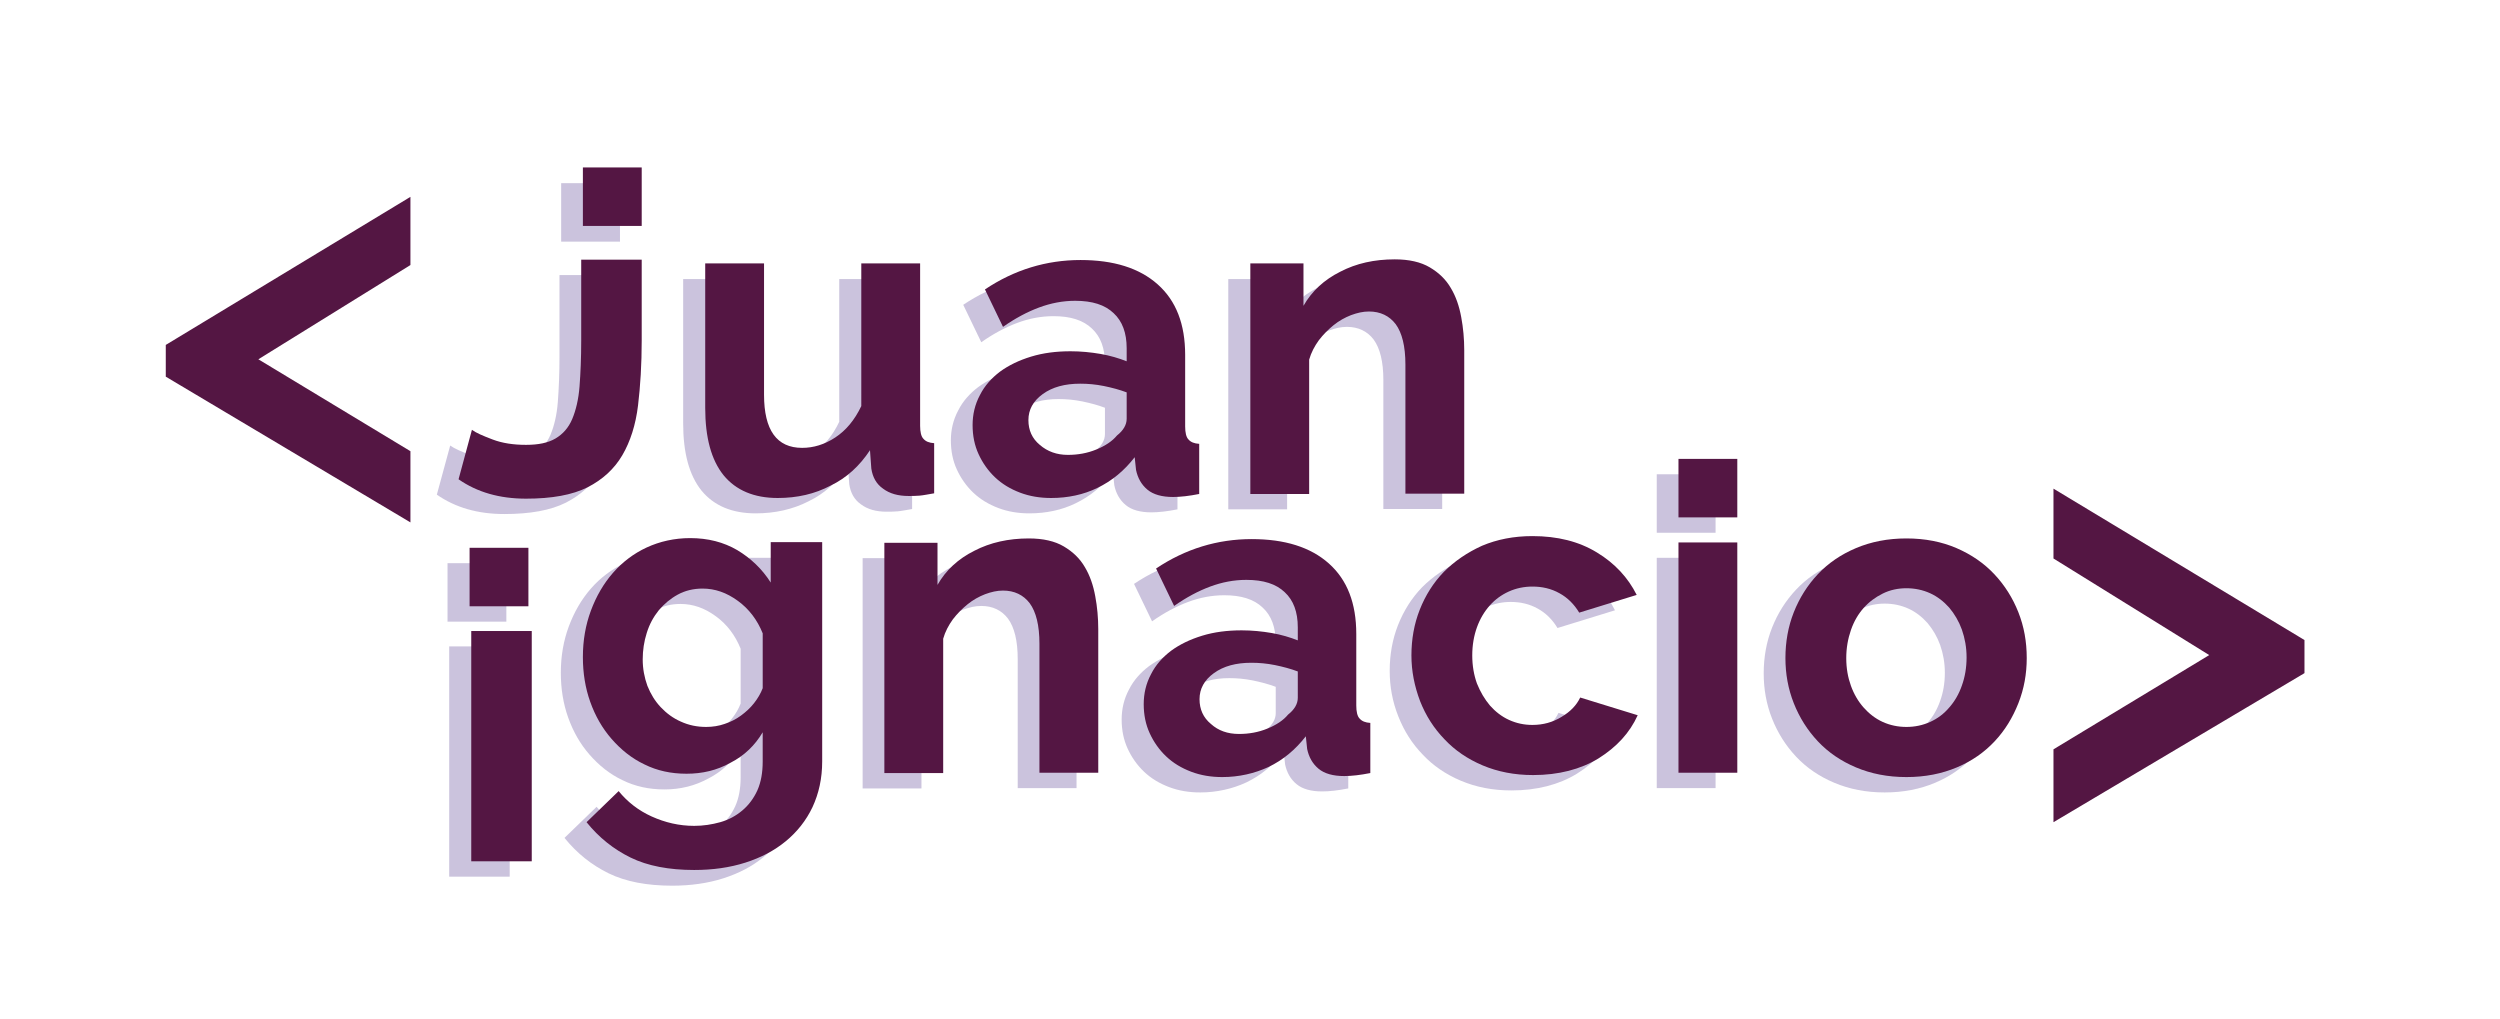 <?xml version="1.0" encoding="utf-8"?>
<!-- Generator: Adobe Illustrator 22.1.0, SVG Export Plug-In . SVG Version: 6.00 Build 0)  -->
<svg version="1.1" id="Capa_1" xmlns="http://www.w3.org/2000/svg" xmlns:xlink="http://www.w3.org/1999/xlink" x="0px" y="0px"
	 viewBox="0 0 748 305" style="enable-background:new 0 0 748 305;" xml:space="preserve">
<style type="text/css">
	.st0{opacity:0.3;}
	.st1{fill:#50378D;}
	.st2{fill:#F49E82;}
	.st3{fill:#F0E400;}
	.st4{fill:#D06B14;}
	.st5{fill:#541643;}
</style>
<g class="st0">
	<path class="st1" d="M134.7,133.3c1.2,0.9,3.3,1.8,6.2,2.9c2.9,1.1,6.2,1.6,10,1.6c3.7,0,6.6-0.6,8.8-1.9c2.2-1.3,3.9-3.2,5-5.8
		c1.1-2.6,1.9-5.9,2.2-9.8c0.3-3.9,0.5-8.5,0.5-13.7V82.3h18.1v24.2c0,7.1-0.4,13.6-1.1,19.4c-0.7,5.8-2.3,10.8-4.7,14.9
		c-2.4,4.1-5.9,7.3-10.4,9.6c-4.6,2.3-10.7,3.4-18.4,3.4c-7.9,0-14.6-1.9-20.2-5.8L134.7,133.3z"/>
	<path class="st1" d="M226.1,153.6c-7.1,0-12.5-2.3-16.2-6.8c-3.7-4.6-5.5-11.3-5.5-20.2V83.5h17.6v39.3c0,10.6,3.8,15.9,11.4,15.9
		c3.4,0,6.7-1,9.9-3.1c3.2-2.1,5.8-5.2,7.8-9.4V83.5h17.6v48.6c0,1.8,0.3,3.2,1,3.9c0.7,0.8,1.7,1.2,3.2,1.3v15
		c-1.8,0.3-3.2,0.6-4.4,0.7c-1.2,0.1-2.3,0.1-3.2,0.1c-3.2,0-5.7-0.7-7.7-2.2c-2-1.4-3.1-3.4-3.5-6l-0.4-5.5
		c-3.1,4.7-7,8.3-11.8,10.6C237.2,152.4,231.9,153.6,226.1,153.6z"/>
	<path class="st1" d="M308,153.6c-3.3,0-6.4-0.5-9.3-1.6c-2.9-1.1-5.4-2.6-7.5-4.6c-2.1-2-3.7-4.3-4.9-6.9c-1.2-2.6-1.8-5.5-1.8-8.7
		c0-3.2,0.7-6.2,2.2-9c1.4-2.8,3.5-5.1,6-7c2.6-1.9,5.7-3.4,9.3-4.5c3.6-1.1,7.5-1.6,11.8-1.6c3.1,0,6.1,0.3,9,0.8
		c2.9,0.5,5.5,1.3,7.8,2.2v-3.9c0-4.6-1.3-8.1-3.9-10.5c-2.6-2.5-6.4-3.7-11.5-3.7c-3.7,0-7.3,0.7-10.8,2c-3.5,1.3-7.1,3.2-10.8,5.8
		l-5.4-11.2c8.8-5.9,18.4-8.8,28.6-8.8c9.9,0,17.6,2.4,23.1,7.3c5.5,4.9,8.2,11.9,8.2,21.1v21.4c0,1.8,0.3,3.2,1,3.9
		c0.7,0.8,1.7,1.2,3.2,1.3v15c-3,0.6-5.6,0.9-7.8,0.9c-3.3,0-5.9-0.7-7.7-2.2c-1.8-1.5-2.9-3.5-3.4-5.9l-0.4-3.8
		c-3.1,4-6.8,7.1-11.2,9.2C317.7,152.6,313,153.6,308,153.6z M313,140.7c3,0,5.8-0.5,8.5-1.6c2.7-1.1,4.8-2.5,6.2-4.2
		c1.9-1.5,2.9-3.2,2.9-5v-7.9c-2.1-0.8-4.4-1.4-6.8-1.9c-2.5-0.5-4.8-0.7-7.1-0.7c-4.6,0-8.3,1-11.2,3.1c-2.9,2.1-4.3,4.7-4.3,7.8
		c0,3,1.1,5.5,3.4,7.4C306.9,139.8,309.7,140.7,313,140.7z"/>
	<path class="st1" d="M431.5,152.3h-17.6v-38.6c0-5.5-1-9.5-2.9-12.1c-1.9-2.5-4.6-3.8-8-3.8c-1.8,0-3.5,0.4-5.4,1.1
		c-1.8,0.7-3.6,1.7-5.2,3c-1.6,1.3-3.1,2.8-4.4,4.5c-1.3,1.8-2.3,3.7-2.9,5.8v40.2h-17.6V83.5h15.9v12.7c2.5-4.4,6.2-7.8,11-10.2
		c4.8-2.5,10.2-3.7,16.3-3.7c4.3,0,7.8,0.8,10.5,2.4c2.7,1.6,4.8,3.6,6.3,6.2c1.5,2.5,2.5,5.4,3.1,8.7c0.6,3.2,0.9,6.5,0.9,9.9
		V152.3z"/>
	<path class="st1" d="M134.4,262.3v-68.9h18.1v68.9H134.4z"/>
	<path class="st1" d="M198.8,236.2c-4.6,0-8.8-0.9-12.6-2.8c-3.8-1.8-7-4.4-9.8-7.6c-2.8-3.2-4.9-6.9-6.4-11.1
		c-1.5-4.2-2.2-8.7-2.2-13.4c0-5,0.8-9.6,2.4-13.9c1.6-4.3,3.8-8.1,6.6-11.3c2.8-3.2,6.2-5.8,10.1-7.6c3.9-1.8,8.3-2.8,13-2.8
		c5.3,0,10,1.2,14.1,3.6c4,2.4,7.4,5.6,10,9.7v-12.1h15.4v65.6c0,5.1-1,9.6-2.9,13.7c-1.9,4-4.6,7.4-8,10.2
		c-3.4,2.8-7.4,4.9-12.1,6.4c-4.7,1.5-9.8,2.2-15.3,2.2c-7.5,0-13.9-1.2-19-3.7c-5.1-2.5-9.5-6-13.2-10.6l9.6-9.3
		c2.6,3.2,5.9,5.8,9.9,7.6c4,1.8,8.2,2.8,12.7,2.8c2.7,0,5.3-0.4,7.8-1.1c2.5-0.7,4.7-1.9,6.6-3.5c1.9-1.6,3.4-3.6,4.5-6
		c1.1-2.5,1.6-5.3,1.6-8.7v-8.7c-2.3,3.9-5.5,7-9.6,9.1C208,235.1,203.6,236.2,198.8,236.2z M204.7,222.1c1.9,0,3.8-0.3,5.5-0.9
		c1.8-0.6,3.4-1.4,4.9-2.5c1.5-1.1,2.8-2.3,3.9-3.7c1.1-1.4,2-2.9,2.6-4.5v-16.4c-1.6-4-4.1-7.3-7.4-9.7c-3.4-2.5-6.9-3.7-10.6-3.7
		c-2.7,0-5.2,0.6-7.4,1.8c-2.2,1.2-4.1,2.8-5.7,4.7c-1.6,2-2.8,4.2-3.6,6.8c-0.8,2.5-1.2,5.2-1.2,7.9c0,2.8,0.5,5.4,1.4,7.9
		c1,2.5,2.3,4.6,4,6.4c1.7,1.8,3.7,3.3,6,4.3C199.5,221.6,202,222.1,204.7,222.1z"/>
	<path class="st1" d="M322.1,235.8h-17.6v-38.6c0-5.5-1-9.5-2.9-12.1c-1.9-2.5-4.6-3.8-8-3.8c-1.8,0-3.5,0.4-5.4,1.1
		c-1.8,0.7-3.6,1.7-5.2,3c-1.6,1.3-3.1,2.8-4.4,4.5c-1.3,1.8-2.3,3.7-2.9,5.8v40.2h-17.6v-68.9H274v12.7c2.5-4.4,6.2-7.8,11-10.2
		c4.8-2.5,10.3-3.7,16.3-3.7c4.3,0,7.8,0.8,10.5,2.4c2.7,1.6,4.8,3.6,6.3,6.2c1.5,2.5,2.5,5.4,3.1,8.7c0.6,3.2,0.9,6.5,0.9,9.9
		V235.8z"/>
	<path class="st1" d="M359.1,237.1c-3.3,0-6.4-0.5-9.3-1.6c-2.9-1.1-5.4-2.6-7.5-4.6c-2.1-2-3.7-4.3-4.9-6.9
		c-1.2-2.6-1.8-5.5-1.8-8.7c0-3.2,0.7-6.2,2.2-9c1.4-2.8,3.5-5.1,6-7c2.6-1.9,5.7-3.4,9.3-4.5c3.6-1.1,7.5-1.6,11.8-1.6
		c3.1,0,6.1,0.3,9,0.8c2.9,0.5,5.5,1.3,7.8,2.2v-3.9c0-4.6-1.3-8.1-3.9-10.5c-2.6-2.5-6.4-3.7-11.5-3.7c-3.7,0-7.3,0.7-10.8,2
		c-3.5,1.3-7.1,3.2-10.8,5.8l-5.4-11.2c8.8-5.9,18.4-8.8,28.6-8.8c9.9,0,17.6,2.4,23.1,7.3c5.5,4.9,8.2,11.9,8.2,21.1v21.4
		c0,1.8,0.3,3.2,1,3.9c0.7,0.8,1.7,1.2,3.2,1.3v15c-3,0.6-5.6,0.9-7.8,0.9c-3.3,0-5.9-0.7-7.7-2.2c-1.8-1.5-2.9-3.5-3.4-5.9
		l-0.4-3.8c-3.1,4-6.8,7.1-11.2,9.2C368.8,236,364.1,237.1,359.1,237.1z M364.1,224.2c3,0,5.8-0.5,8.5-1.6c2.7-1.1,4.8-2.5,6.2-4.2
		c1.9-1.5,2.9-3.2,2.9-5v-7.9c-2.1-0.8-4.4-1.4-6.8-1.9c-2.5-0.5-4.8-0.7-7.1-0.7c-4.6,0-8.3,1-11.2,3.1c-2.9,2.1-4.3,4.7-4.3,7.8
		c0,3,1.1,5.5,3.4,7.4C358,223.2,360.8,224.2,364.1,224.2z"/>
	<path class="st1" d="M415.8,200.7c0-4.8,0.8-9.4,2.5-13.7c1.7-4.3,4.1-8.1,7.2-11.3c3.2-3.2,7-5.8,11.4-7.8
		c4.5-1.9,9.5-2.9,15.1-2.9c7.5,0,13.9,1.6,19.3,4.9c5.3,3.2,9.3,7.5,11.9,12.7l-17.2,5.3c-1.5-2.5-3.5-4.5-5.9-5.8
		c-2.5-1.4-5.2-2-8.1-2c-2.5,0-4.9,0.5-7.1,1.5c-2.2,1-4.1,2.4-5.7,4.2c-1.6,1.8-2.9,4-3.8,6.5c-0.9,2.5-1.4,5.3-1.4,8.4
		c0,3.1,0.5,5.9,1.4,8.4c1,2.5,2.3,4.7,3.9,6.6c1.6,1.8,3.5,3.3,5.7,4.3c2.2,1,4.5,1.5,7,1.5c3.2,0,6.1-0.8,8.7-2.4
		c2.7-1.6,4.5-3.5,5.6-5.8l17.2,5.3c-2.4,5.3-6.3,9.5-11.7,12.9c-5.4,3.3-12,5-19.6,5c-5.6,0-10.6-1-15.1-2.9
		c-4.5-1.9-8.3-4.5-11.4-7.8c-3.2-3.3-5.6-7.1-7.3-11.4C416.6,209.9,415.8,205.4,415.8,200.7z"/>
	<rect x="495.7" y="141.9" class="st1" width="17.6" height="17.5"/>
	<rect x="167.9" y="54.8" class="st1" width="17.6" height="17.5"/>
	<rect x="133.9" y="168.5" class="st1" width="17.6" height="17.5"/>
	<rect x="495.7" y="166.9" class="st1" width="17.6" height="68.9"/>
	<path class="st1" d="M563.9,237.1c-5.6,0-10.6-1-15.1-2.9s-8.3-4.5-11.4-7.8c-3.1-3.3-5.5-7.1-7.2-11.4c-1.7-4.3-2.5-8.8-2.5-13.5
		c0-4.8,0.8-9.4,2.5-13.7c1.7-4.3,4.1-8.1,7.2-11.4c3.1-3.3,6.9-5.9,11.4-7.8c4.5-1.9,9.5-2.9,15.1-2.9c5.6,0,10.6,1,15,2.9
		c4.4,1.9,8.2,4.5,11.3,7.8c3.1,3.3,5.5,7.1,7.2,11.4c1.7,4.3,2.5,8.8,2.5,13.7c0,4.7-0.8,9.2-2.5,13.5c-1.7,4.3-4,8.1-7.1,11.4
		c-3.1,3.3-6.8,5.9-11.3,7.8C574.5,236.1,569.5,237.1,563.9,237.1z M545.9,201.5c0,3.1,0.5,5.8,1.4,8.3c0.9,2.5,2.2,4.7,3.8,6.5
		c1.6,1.8,3.5,3.3,5.7,4.3c2.2,1,4.6,1.5,7.1,1.5c2.5,0,4.9-0.5,7.1-1.5c2.2-1,4.1-2.4,5.7-4.3c1.6-1.8,2.9-4,3.8-6.6
		c0.9-2.5,1.4-5.3,1.4-8.4c0-3-0.5-5.7-1.4-8.3c-0.9-2.5-2.2-4.7-3.8-6.6c-1.6-1.8-3.5-3.3-5.7-4.3c-2.2-1-4.6-1.5-7.1-1.5
		c-2.5,0-4.9,0.5-7.1,1.6c-2.2,1.1-4.1,2.5-5.7,4.3c-1.6,1.8-2.9,4-3.8,6.6C546.3,195.7,545.9,198.5,545.9,201.5z"/>
</g>
<g>
	<path d="M-552.5,495.1c-11.6,0-21.8-2.9-30.3-8.7c-2.5-1.7-3.6-4.8-2.8-7.7l5.3-19.1c0.6-2.2,2.3-4,4.5-4.8
		c0.8-0.3,1.6-0.4,2.4-0.4c1.5,0,2.9,0.5,4.1,1.3c0.5,0.3,2,1.3,6.3,2.9c3,1.1,6.5,1.6,10.5,1.6c3.4,0,6.2-0.5,7.9-1.5
		c1.5-0.9,2.7-2.3,3.5-4.3c1.2-2.7,2-6.2,2.3-10.5c0.4-4.8,0.7-10.6,0.7-17.2v-61.5c0-3.9,3.2-7.1,7.1-7.1h23.5
		c3.9,0,7.1,3.2,7.1,7.1v61.5c0,9.4-0.5,18.2-1.5,26c-1.1,8.5-3.5,15.9-7,22c-3.8,6.5-9.4,11.6-16.5,15.2
		C-532.5,493.4-541.3,495.1-552.5,495.1z"/>
	<path d="M-454.9,494.9c-11.4,0-20.3-3.9-26.5-11.5c-5.8-7.2-8.7-17.5-8.7-30.7v-55.9c0-3.9,3.2-7.1,7.1-7.1h22.8
		c3.9,0,7.1,3.2,7.1,7.1v50.9c0,13.5,5,13.5,7.7,13.5c3.1,0,6-0.9,9-2.9c2.7-1.7,5-4.4,6.9-7.9v-53.7c0-3.9,3.2-7.1,7.1-7.1h22.8
		c3.9,0,7.1,3.2,7.1,7.1v63c3.1,0.7,5.5,3.6,5.5,6.9v19.4c0,3.4-2.4,6.3-5.7,7c-2.6,0.5-4.7,0.8-6.6,1c-1.8,0.1-3.3,0.2-4.7,0.2
		c-5.6,0-10.4-1.4-14.2-4.2c-2.1-1.5-3.8-3.4-5-5.5c-2.5,2-5.2,3.7-8,5.1C-438.4,493.1-446.4,494.9-454.9,494.9z"/>
	<path d="M-348.8,494.9c-5.2,0-10.1-0.9-14.6-2.6c-4.6-1.7-8.7-4.2-12-7.4c-3.4-3.2-6.1-7-8-11.2c-1.9-4.3-2.9-9.1-2.9-14.2
		c0-5.3,1.2-10.4,3.6-15c2.4-4.5,5.7-8.4,9.9-11.5c4-3,8.8-5.3,14.2-7c5.3-1.6,11.2-2.4,17.4-2.4c4.4,0,8.7,0.4,12.9,1.1
		c0.4,0.1,0.8,0.2,1.3,0.2c-0.5-1.6-1.2-3-2.3-4c-2-1.9-5.3-2.8-10-2.8c-3.9,0-7.8,0.7-11.5,2.1c-4,1.5-8.2,3.7-12.4,6.7
		c-1.2,0.8-2.6,1.3-4,1.3c-0.6,0-1.2-0.1-1.8-0.2c-2-0.5-3.7-1.9-4.6-3.8l-7-14.5c-1.5-3.2-0.5-7,2.5-9
		c12.6-8.4,26.4-12.6,41.1-12.6c14.6,0,26.2,3.8,34.6,11.2c8.6,7.7,13,18.7,13,32.6v27.7c3.1,0.7,5.5,3.6,5.5,6.9v19.4
		c0,3.4-2.4,6.3-5.7,6.9c-4.4,0.9-8.1,1.3-11.5,1.3c-6,0-10.9-1.5-14.5-4.5c-1.6-1.3-2.9-2.8-4-4.5c-2.4,1.8-5,3.4-7.8,4.7
		C-334.1,493.3-341.3,494.9-348.8,494.9z M-337.5,450.6c-4.4,0-7.9,0.9-10.4,2.7c-2.3,1.7-2.6,3.1-2.6,4.4c0,1.8,0.6,3,2,4.3
		c1.7,1.4,3.7,2.1,6.3,2.1c3,0,5.7-0.5,8.4-1.6c2.3-0.9,4.1-2.1,5.3-3.4c0.3-0.4,0.7-0.7,1.1-1c0.6-0.5,0.9-0.8,1-1v-4.9
		c-1-0.3-2.1-0.5-3.1-0.7C-332.4,450.9-335.1,450.6-337.5,450.6z"/>
	<path d="M-211.5,493.2c-3.9,0-7.1-3.2-7.1-7.1v-50.1c0-7.3-1.4-10.3-2.3-11.4c-0.8-1.1-2-2.1-4.7-2.1c-1.4,0-2.9,0.3-4.5,0.9
		c-1.7,0.7-3.4,1.6-4.9,2.8c-1.6,1.3-3.1,2.8-4.4,4.5c-1,1.4-1.8,2.8-2.3,4.3v51c0,3.9-3.2,7.1-7.1,7.1h-22.8
		c-3.9,0-7.1-3.2-7.1-7.1v-89.3c0-3.9,3.2-7.1,7.1-7.1h20.6c3.7,0,6.7,2.8,7,6.3c1.3-0.8,2.6-1.6,4-2.3c7.2-3.7,15.4-5.5,24.3-5.5
		c6.8,0,12.6,1.4,17.2,4c4.6,2.7,8.2,6.2,10.7,10.6c2.4,4,4,8.6,4.9,13.6c0.8,4.6,1.2,9.3,1.2,14v55.7c0,3.9-3.2,7.1-7.1,7.1H-211.5
		z"/>
	<path d="M-640.1,608.1c-3.9,0-7.1-3.2-7.1-7.1V465.4c0-3.9,3.2-7.1,7.1-7.1h23.5c3.9,0,7.1,3.2,7.1,7.1v135.7
		c0,3.9-3.2,7.1-7.1,7.1H-640.1z"/>
	<path d="M-553,646.1c-10.8,0-20.1-1.9-27.7-5.6c-7.6-3.7-14.1-8.9-19.5-15.6c-2.3-2.8-2.1-7,0.6-9.5l12.4-12.1c1.3-1.3,3.1-2,4.9-2
		c0.1,0,0.3,0,0.4,0c0.6,0,1.1,0.1,1.6,0.3c-3.7-2.4-7.1-5.4-10.1-8.8c-4.1-4.8-7.4-10.4-9.6-16.7c-2.2-6.2-3.3-12.8-3.3-19.7
		c0-7.3,1.2-14.2,3.5-20.5c2.3-6.3,5.6-12,9.8-16.8c4.3-4.9,9.5-8.9,15.5-11.7c6-2.8,12.7-4.2,19.9-4.2c8.2,0,15.5,1.9,21.9,5.7
		c0.8,0.5,1.6,1,2.4,1.5c0.7-3.2,3.5-5.7,6.9-5.7h19.9c3.9,0,7.1,3.2,7.1,7.1v85c0,7.6-1.5,14.6-4.4,20.8c-2.9,6.1-7,11.4-12.2,15.7
		c-5.1,4.2-11.1,7.4-18.1,9.7C-537.8,645-545.2,646.1-553,646.1z M-577.4,603.3c0.2,0.2,0.4,0.4,0.5,0.6c2.7,3.4,6.1,6,10.3,7.9
		c4.3,2,8.7,2.9,13.5,2.9c2.8,0,5.5-0.4,8.1-1.2c2.3-0.7,4.4-1.8,6.1-3.2c1.6-1.3,2.9-3.1,3.9-5.2c0.3-0.7,0.6-1.4,0.8-2.2
		c-0.4,0.3-0.9,0.5-1.3,0.7c-6.3,3.3-13.2,5-20.5,5c-7.1,0-13.6-1.4-19.5-4.3C-576.1,604-576.7,603.7-577.4,603.3z M-549.6,536.8
		c-2.3,0-4.4,0.5-6.2,1.4c-2,1.1-3.7,2.5-5.2,4.3c-1.5,1.9-2.7,4.1-3.5,6.6c-0.8,2.6-1.3,5.3-1.3,8c0,2.8,0.5,5.3,1.4,7.6
		c0.9,2.4,2.2,4.4,3.8,6.1c1.6,1.7,3.4,3,5.5,4c2,0.9,4.2,1.4,6.7,1.4c1.7,0,3.3-0.3,4.8-0.8c1.6-0.6,3.2-1.4,4.6-2.3
		c1.4-1,2.6-2.1,3.7-3.4c0.7-0.9,1.3-1.8,1.8-2.8v-18.4c-1.5-3.4-3.8-6.1-6.7-8.3C-543.2,537.9-546.4,536.8-549.6,536.8z"/>
	<path d="M-419,608.1c-3.9,0-7.1-3.2-7.1-7.1V551c0-7.3-1.4-10.3-2.3-11.4c-0.8-1.1-2-2.1-4.7-2.1c-1.4,0-2.9,0.3-4.5,0.9
		c-1.7,0.7-3.3,1.6-4.9,2.8c-1.6,1.3-3.1,2.8-4.4,4.5c-1,1.4-1.8,2.8-2.3,4.3v51c0,3.9-3.2,7.1-7.1,7.1h-22.8
		c-3.9,0-7.1-3.2-7.1-7.1v-89.3c0-3.9,3.2-7.1,7.1-7.1h20.6c3.7,0,6.7,2.8,7,6.3c1.3-0.8,2.6-1.6,4-2.3c7.2-3.7,15.4-5.5,24.3-5.5
		c6.8,0,12.6,1.4,17.2,4c4.6,2.7,8.2,6.2,10.7,10.5c2.3,4,4,8.6,4.9,13.6c0.8,4.6,1.2,9.3,1.2,14v55.7c0,3.9-3.2,7.1-7.1,7.1H-419z"
		/>
	<path d="M-348.1,609.8c-5.2,0-10.1-0.9-14.6-2.6c-4.6-1.7-8.7-4.2-12-7.4c-3.4-3.2-6.1-7-8-11.2c-1.9-4.3-2.9-9.1-2.9-14.2
		c0-5.3,1.2-10.4,3.6-15c2.4-4.5,5.7-8.4,9.9-11.5c4-3,8.8-5.3,14.2-7c5.3-1.6,11.2-2.4,17.4-2.4c4.4,0,8.7,0.4,12.9,1.1
		c0.4,0.1,0.8,0.2,1.3,0.2c-0.5-1.6-1.2-3-2.3-4c-2-1.9-5.3-2.8-10-2.8c-3.9,0-7.8,0.7-11.5,2.1c-4,1.5-8.2,3.7-12.4,6.7
		c-1.2,0.8-2.6,1.3-4,1.3c-0.6,0-1.2-0.1-1.8-0.2c-2-0.5-3.7-1.9-4.6-3.8l-7-14.5c-1.5-3.2-0.5-7,2.5-9
		c12.6-8.4,26.4-12.6,41.1-12.6c14.6,0,26.2,3.8,34.6,11.2c8.6,7.7,13,18.7,13,32.6v27.7c3.1,0.7,5.5,3.6,5.5,6.9v19.4
		c0,3.4-2.4,6.3-5.7,6.9c-4.4,0.9-8.1,1.3-11.5,1.3c-6,0-10.9-1.5-14.5-4.5c-1.6-1.3-2.9-2.8-4-4.5c-2.4,1.8-5,3.4-7.8,4.7
		C-333.4,608.2-340.6,609.8-348.1,609.8z M-336.9,565.5c-4.4,0-7.9,0.9-10.4,2.7c-2.3,1.7-2.6,3.1-2.6,4.4c0,1.8,0.6,3.1,2,4.3
		c1.7,1.4,3.7,2.1,6.3,2.1c3,0,5.7-0.5,8.4-1.6c2.3-0.9,4.1-2.1,5.3-3.4c0.3-0.4,0.7-0.7,1.1-1c0.6-0.5,0.9-0.8,1-1v-4.9
		c-1-0.3-2.1-0.5-3.1-0.7C-331.7,565.8-334.4,565.5-336.9,565.5z"/>
	<path d="M-229.4,609.8c-8.2,0-15.7-1.5-22.4-4.3c-6.6-2.9-12.4-6.8-17.1-11.7c-4.7-4.9-8.4-10.7-10.9-17.1
		c-2.5-6.4-3.8-13.2-3.8-20.2c0-7.1,1.3-13.9,3.7-20.3c2.5-6.4,6.2-12.2,10.9-17c4.7-4.9,10.5-8.8,17.1-11.6
		c6.7-2.9,14.2-4.3,22.4-4.3c11,0,20.7,2.5,28.7,7.3c8,4.9,14.1,11.4,18.1,19.4c0.9,1.9,1,4,0.2,6c-0.8,1.9-2.4,3.4-4.4,4l-22.3,6.8
		c-0.7,0.2-1.4,0.3-2.1,0.3c-2.5,0-4.8-1.3-6.1-3.5c-1.3-2.2-2.9-3.8-5-5c-2.1-1.2-4.5-1.8-7.1-1.8c-2.3,0-4.3,0.4-6.2,1.3
		c-2,0.9-3.6,2.1-5.1,3.8c-1.5,1.6-2.7,3.7-3.5,6.1c-0.9,2.5-1.4,5.4-1.4,8.5c0,3.1,0.5,5.9,1.4,8.4c0.9,2.5,2.2,4.6,3.7,6.3
		c1.5,1.7,3.1,2.9,5.1,3.8c1.9,0.9,3.9,1.3,6.1,1.3c2.8,0,5.4-0.7,7.7-2.1c2.2-1.3,3.7-2.7,4.4-4.4c1.2-2.6,3.7-4.1,6.4-4.1
		c0.7,0,1.4,0.1,2.1,0.3l22.3,6.8c1.9,0.6,3.5,2,4.4,3.9c0.8,1.9,0.8,4,0,5.8c-3.6,8.1-9.7,14.8-17.9,19.8
		C-208.4,607.3-218.2,609.8-229.4,609.8z"/>
	<path d="M-171.1,495.1c-3.9,0-7.1-3.2-7.1-7.1v-22.7c0-3.9,3.2-7.1,7.1-7.1h22.8c3.9,0,7.1,3.2,7.1,7.1V488c0,3.9-3.2,7.1-7.1,7.1
		H-171.1z"/>
	<path d="M-171.1,608.1c-3.9,0-7.1-3.2-7.1-7.1v-89.3c0-3.9,3.2-7.1,7.1-7.1h22.8c3.9,0,7.1,3.2,7.1,7.1v89.3c0,3.9-3.2,7.1-7.1,7.1
		H-171.1z"/>
	<path d="M-82.7,609.8c-8.2,0-15.7-1.5-22.4-4.3c-6.7-2.9-12.4-6.8-17.1-11.8c-4.6-4.9-8.3-10.6-10.7-17c-2.5-6.4-3.7-13.1-3.7-20.1
		c0-7.1,1.3-13.9,3.7-20.3c2.5-6.4,6.1-12.1,10.7-17c4.7-4.9,10.4-8.9,17.1-11.8c6.7-2.9,14.2-4.3,22.4-4.3c8.2,0,15.7,1.5,22.3,4.3
		c6.6,2.9,12.3,6.8,17,11.8c4.6,4.9,8.3,10.6,10.7,17c2.5,6.4,3.7,13.2,3.7,20.3c0,7-1.3,13.7-3.7,20.1c-2.5,6.4-6.1,12.1-10.6,17
		c-4.6,5-10.4,8.9-17,11.8C-66.9,608.4-74.5,609.8-82.7,609.8z M-82.7,536.8c-2.2,0-4.2,0.4-6.1,1.3c-2,1-3.7,2.2-5.2,3.9
		c-1.5,1.7-2.7,3.8-3.6,6.2c-0.9,2.5-1.4,5.3-1.4,8.3c0,3.1,0.5,5.9,1.4,8.4c0.9,2.4,2.1,4.5,3.6,6.2c1.5,1.7,3.1,2.9,5.1,3.8
		c1.9,0.9,4,1.3,6.2,1.3s4.3-0.4,6.2-1.3c1.9-0.9,3.6-2.1,5.1-3.8c1.5-1.7,2.7-3.8,3.6-6.2c0.9-2.5,1.4-5.4,1.4-8.5
		c0-3-0.5-5.8-1.4-8.3c-0.9-2.4-2.1-4.5-3.6-6.2c-1.5-1.6-3.1-2.9-5.1-3.8C-78.4,537.2-80.4,536.8-82.7,536.8z"/>
</g>
<g>
	<path class="st2" d="M883.5,315.4c1.6,1.1,4.3,2.4,8,3.7c3.7,1.4,8.1,2,12.9,2c4.8,0,8.6-0.8,11.4-2.5c2.8-1.6,5-4.2,6.5-7.6
		c1.5-3.4,2.4-7.6,2.9-12.7c0.5-5.1,0.7-11,0.7-17.8v-61.5h23.5v61.5c0,9.2-0.5,17.6-1.4,25.1c-1,7.6-3,14-6.1,19.3
		c-3.1,5.3-7.6,9.5-13.5,12.4c-5.9,3-13.9,4.4-23.9,4.4c-10.2,0-19-2.5-26.2-7.5L883.5,315.4z"/>
	<path class="st2" d="M1002.1,341.8c-9.2,0-16.2-3-21-8.9c-4.8-5.9-7.2-14.7-7.2-26.2v-55.9h22.8v50.9c0,13.7,4.9,20.6,14.8,20.6
		c4.4,0,8.7-1.3,12.9-4c4.1-2.7,7.5-6.7,10.1-12.2v-55.4h22.8v63c0,2.4,0.4,4.1,1.3,5.1c0.9,1,2.2,1.6,4.2,1.7v19.4
		c-2.3,0.5-4.2,0.7-5.7,0.9c-1.5,0.1-2.9,0.2-4.2,0.2c-4.1,0-7.4-0.9-10-2.8c-2.6-1.9-4.1-4.5-4.5-7.8l-0.5-7.2
		c-4,6.1-9.1,10.7-15.3,13.8C1016.5,340.3,1009.6,341.8,1002.1,341.8z"/>
	<path class="st2" d="M1108.2,341.8c-4.3,0-8.3-0.7-12.1-2.1c-3.7-1.4-7-3.4-9.7-6c-2.7-2.6-4.9-5.5-6.4-8.9
		c-1.5-3.4-2.3-7.2-2.3-11.2c0-4.2,0.9-8.1,2.8-11.7c1.9-3.6,4.5-6.6,7.8-9.1c3.3-2.5,7.4-4.5,12-5.9c4.7-1.4,9.8-2.1,15.3-2.1
		c4,0,7.9,0.3,11.7,1c3.8,0.7,7.2,1.6,10.1,2.9v-5.1c0-5.9-1.7-10.4-5-13.6c-3.4-3.2-8.3-4.8-14.9-4.8c-4.8,0-9.4,0.9-14,2.6
		c-4.5,1.7-9.2,4.2-14,7.5l-7-14.5c11.5-7.6,23.9-11.4,37.1-11.4c12.8,0,22.8,3.2,29.9,9.5c7.1,6.3,10.6,15.4,10.6,27.3v27.8
		c0,2.4,0.4,4.1,1.3,5.1c0.9,1,2.2,1.6,4.2,1.7v19.4c-3.9,0.8-7.2,1.2-10.1,1.2c-4.3,0-7.6-1-10-2.9c-2.3-1.9-3.8-4.5-4.3-7.7
		l-0.5-4.9c-4,5.2-8.8,9.2-14.5,11.9C1120.8,340.5,1114.7,341.8,1108.2,341.8z M1114.7,325.1c3.9,0,7.5-0.7,11-2
		c3.5-1.4,6.2-3.2,8.1-5.5c2.5-1.9,3.7-4.1,3.7-6.5v-10.2c-2.7-1-5.7-1.8-8.9-2.5c-3.2-0.6-6.2-0.9-9.2-0.9c-5.9,0-10.7,1.3-14.5,4
		c-3.7,2.7-5.6,6-5.6,10.1c0,3.9,1.5,7.1,4.4,9.6C1106.8,323.8,1110.4,325.1,1114.7,325.1z"/>
	<path class="st2" d="M1268.4,340.1h-22.8V290c0-7.2-1.3-12.4-3.7-15.7c-2.5-3.3-6-4.9-10.4-4.9c-2.3,0-4.6,0.5-7,1.4
		c-2.4,0.9-4.6,2.2-6.7,3.8c-2.1,1.6-4,3.6-5.7,5.9c-1.7,2.3-3,4.8-3.7,7.5v52.1h-22.8v-89.3h20.6v16.5c3.3-5.7,8.1-10.1,14.3-13.3
		c6.2-3.2,13.3-4.8,21.1-4.8c5.6,0,10.1,1,13.6,3.1c3.5,2,6.2,4.7,8.2,8c1.9,3.3,3.3,7,4,11.2c0.7,4.2,1.1,8.5,1.1,12.8V340.1z"/>
	<path class="st2" d="M816.9,455V319.3h23.5V455H816.9z"/>
	<path class="st2" d="M901.1,455.5c-6,0-11.5-1.2-16.4-3.6c-4.9-2.4-9.1-5.6-12.7-9.8c-3.6-4.1-6.3-8.9-8.3-14.4
		c-1.9-5.5-2.9-11.2-2.9-17.4c0-6.5,1-12.5,3.1-18.1c2-5.6,4.9-10.4,8.5-14.7c3.6-4.2,8-7.5,13.1-9.9c5.1-2.4,10.7-3.6,16.9-3.6
		c6.9,0,13,1.6,18.2,4.7c5.2,3.1,9.5,7.3,12.9,12.5v-15.7h19.9v85c0,6.6-1.2,12.5-3.7,17.7c-2.5,5.2-5.9,9.7-10.3,13.3
		c-4.4,3.6-9.6,6.4-15.7,8.3c-6.1,1.9-12.7,2.9-19.8,2.9c-9.8,0-18-1.6-24.6-4.9c-6.6-3.2-12.4-7.8-17.1-13.7l12.4-12.1
		c3.4,4.2,7.7,7.5,12.9,9.9c5.2,2.4,10.6,3.6,16.4,3.6c3.5,0,6.9-0.5,10.1-1.4c3.2-1,6.1-2.5,8.6-4.5c2.5-2,4.5-4.7,5.9-7.8
		c1.4-3.2,2.1-6.9,2.1-11.2v-11.2c-3,5.1-7.1,9.1-12.4,11.8C912.9,454.1,907.2,455.5,901.1,455.5z M908.7,437.3
		c2.5,0,4.9-0.4,7.2-1.2c2.3-0.8,4.4-1.9,6.3-3.2c1.9-1.4,3.6-3,5.1-4.8c1.5-1.8,2.6-3.7,3.4-5.8V401c-2-5.2-5.3-9.4-9.6-12.6
		c-4.4-3.2-8.9-4.8-13.7-4.8c-3.5,0-6.7,0.8-9.5,2.3c-2.8,1.5-5.3,3.6-7.3,6.1c-2,2.6-3.6,5.5-4.7,8.8c-1.1,3.3-1.6,6.7-1.6,10.2
		c0,3.6,0.6,7,1.9,10.2c1.2,3.2,3,6,5.2,8.3c2.2,2.4,4.8,4.3,7.8,5.6C902,436.6,905.2,437.3,908.7,437.3z"/>
	<path class="st2" d="M1060.9,455H1038v-50.1c0-7.2-1.3-12.4-3.7-15.7c-2.5-3.3-6-4.9-10.4-4.9c-2.3,0-4.6,0.5-7,1.4
		c-2.4,0.9-4.6,2.2-6.7,3.8c-2.1,1.6-4,3.6-5.7,5.9c-1.7,2.3-3,4.8-3.7,7.5V455h-22.8v-89.3h20.6v16.5c3.3-5.7,8.1-10.1,14.3-13.3
		c6.2-3.2,13.3-4.8,21.1-4.8c5.6,0,10.1,1,13.6,3.1c3.5,2,6.2,4.7,8.2,8c1.9,3.3,3.3,7,4,11.2c0.7,4.2,1.1,8.5,1.1,12.8V455z"/>
	<path class="st2" d="M1108.9,456.7c-4.3,0-8.3-0.7-12.1-2.1c-3.7-1.4-7-3.4-9.7-6c-2.7-2.6-4.9-5.5-6.4-8.9
		c-1.5-3.4-2.3-7.2-2.3-11.2c0-4.2,0.9-8.1,2.8-11.7c1.9-3.6,4.5-6.6,7.8-9.1c3.3-2.5,7.4-4.5,12-5.9c4.7-1.4,9.8-2.1,15.3-2.1
		c4,0,7.9,0.3,11.7,1c3.8,0.7,7.2,1.6,10.1,2.9v-5.1c0-5.9-1.7-10.4-5-13.6c-3.4-3.2-8.3-4.8-14.9-4.8c-4.8,0-9.4,0.9-14,2.6
		c-4.5,1.7-9.2,4.2-14,7.5l-7-14.5c11.5-7.6,23.9-11.4,37.1-11.4c12.8,0,22.8,3.2,29.9,9.5c7.1,6.3,10.6,15.4,10.6,27.3v27.8
		c0,2.4,0.4,4.1,1.3,5.1c0.9,1,2.2,1.6,4.2,1.7V455c-3.9,0.8-7.2,1.2-10.1,1.2c-4.3,0-7.6-1-10-2.9c-2.3-1.9-3.8-4.5-4.3-7.7
		l-0.5-4.9c-4,5.2-8.8,9.2-14.5,11.9C1121.5,455.4,1115.4,456.7,1108.9,456.7z M1115.4,440c3.9,0,7.5-0.7,11-2
		c3.5-1.4,6.2-3.2,8.1-5.5c2.5-1.9,3.7-4.1,3.7-6.5v-10.2c-2.7-1-5.7-1.8-8.9-2.5c-3.2-0.6-6.2-0.9-9.2-0.9c-5.9,0-10.7,1.3-14.5,4
		c-3.7,2.7-5.6,6-5.6,10.1c0,3.9,1.5,7.1,4.4,9.6C1107.4,438.8,1111.1,440,1115.4,440z"/>
	<path class="st2" d="M1180.5,410.4c0-6.2,1.1-12.2,3.2-17.7c2.2-5.6,5.3-10.4,9.4-14.7c4.1-4.2,9-7.6,14.8-10.1
		c5.8-2.5,12.3-3.7,19.6-3.7c9.8,0,18.1,2.1,25,6.3c6.9,4.2,12,9.7,15.4,16.5l-22.3,6.8c-1.9-3.3-4.5-5.8-7.7-7.6
		c-3.2-1.8-6.7-2.6-10.6-2.6c-3.3,0-6.4,0.7-9.2,2c-2.8,1.3-5.3,3.1-7.4,5.5c-2.1,2.3-3.7,5.1-4.9,8.4c-1.2,3.3-1.8,6.9-1.8,10.9
		c0,4,0.6,7.6,1.9,10.9c1.2,3.3,2.9,6.1,5,8.5c2.1,2.4,4.6,4.2,7.4,5.5c2.8,1.3,5.8,2,9,2c4.1,0,7.9-1,11.3-3.1
		c3.5-2,5.9-4.5,7.2-7.5l22.3,6.8c-3.1,6.8-8.1,12.4-15.2,16.7c-7,4.3-15.5,6.5-25.4,6.5c-7.3,0-13.8-1.3-19.6-3.7
		c-5.8-2.5-10.7-5.9-14.8-10.1c-4.1-4.3-7.2-9.2-9.5-14.8S1180.5,416.5,1180.5,410.4z"/>
	<rect x="1285.9" y="319.3" class="st2" width="22.8" height="22.7"/>
	<rect x="1285.9" y="365.8" class="st2" width="22.8" height="89.3"/>
	<path class="st2" d="M1374.3,456.7c-7.3,0-13.8-1.3-19.6-3.7s-10.7-5.9-14.7-10.1c-4-4.3-7.1-9.2-9.3-14.7
		c-2.2-5.6-3.2-11.4-3.2-17.5c0-6.2,1.1-12.2,3.2-17.7c2.2-5.6,5.3-10.5,9.3-14.7c4-4.3,8.9-7.6,14.7-10.1
		c5.8-2.5,12.3-3.7,19.6-3.7c7.3,0,13.8,1.3,19.5,3.7c5.7,2.5,10.6,5.9,14.7,10.1c4,4.3,7.1,9.2,9.3,14.7c2.2,5.6,3.2,11.5,3.2,17.7
		c0,6.1-1.1,12-3.2,17.5c-2.2,5.6-5.2,10.5-9.2,14.7c-4,4.3-8.9,7.6-14.7,10.1C1388.1,455.5,1381.6,456.7,1374.3,456.7z M1351,410.6
		c0,4,0.6,7.6,1.8,10.8c1.2,3.2,2.8,6,4.9,8.4c2.1,2.4,4.6,4.2,7.4,5.5c2.8,1.3,5.9,2,9.2,2c3.3,0,6.4-0.7,9.2-2
		c2.8-1.3,5.3-3.2,7.4-5.5c2.1-2.4,3.7-5.2,4.9-8.5c1.2-3.3,1.8-6.9,1.8-10.9c0-3.9-0.6-7.4-1.8-10.7c-1.2-3.3-2.8-6.1-4.9-8.5
		c-2.1-2.4-4.6-4.2-7.4-5.5c-2.8-1.3-5.9-2-9.2-2c-3.3,0-6.4,0.7-9.2,2c-2.8,1.4-5.3,3.2-7.4,5.6c-2.1,2.4-3.7,5.2-4.9,8.5
		C1351.6,403.1,1351,406.7,1351,410.6z"/>
</g>
<g>
	<path d="M-584-73.1c0.9,0.6,2.3,1.3,4.3,2c2,0.7,4.4,1.1,7,1.1c2.6,0,4.6-0.4,6.2-1.3c1.5-0.9,2.7-2.3,3.5-4.1
		c0.8-1.8,1.3-4.1,1.6-6.9c0.2-2.7,0.4-5.9,0.4-9.6v-33.2h12.7v33.2c0,5-0.3,9.5-0.8,13.6c-0.5,4.1-1.6,7.6-3.3,10.4
		c-1.7,2.9-4.1,5.1-7.3,6.7c-3.2,1.6-7.5,2.4-12.9,2.4c-5.5,0-10.2-1.3-14.2-4L-584-73.1z"/>
	<path d="M-519.9-58.9c-5,0-8.7-1.6-11.3-4.8c-2.6-3.2-3.9-7.9-3.9-14.2V-108h12.3v27.5c0,7.4,2.7,11.1,8,11.1
		c2.4,0,4.7-0.7,6.9-2.2c2.2-1.4,4.1-3.6,5.5-6.6V-108h12.3v34c0,1.3,0.2,2.2,0.7,2.8c0.5,0.6,1.2,0.9,2.3,0.9v10.5
		c-1.2,0.2-2.3,0.4-3.1,0.5c-0.8,0.1-1.6,0.1-2.3,0.1c-2.2,0-4-0.5-5.4-1.5c-1.4-1-2.2-2.4-2.4-4.2l-0.3-3.9
		c-2.1,3.3-4.9,5.8-8.3,7.5C-512.2-59.7-515.9-58.9-519.9-58.9z"/>
	<path d="M-462.6-58.9c-2.3,0-4.5-0.4-6.5-1.1s-3.8-1.8-5.2-3.2c-1.5-1.4-2.6-3-3.5-4.8c-0.8-1.8-1.2-3.9-1.2-6.1
		c0-2.3,0.5-4.4,1.5-6.3c1-1.9,2.4-3.6,4.2-4.9c1.8-1.3,4-2.4,6.5-3.2c2.5-0.8,5.3-1.1,8.3-1.1c2.1,0,4.2,0.2,6.3,0.6
		c2.1,0.4,3.9,0.9,5.5,1.6v-2.8c0-3.2-0.9-5.6-2.7-7.4c-1.8-1.7-4.5-2.6-8-2.6c-2.6,0-5.1,0.5-7.5,1.4c-2.5,0.9-5,2.3-7.5,4
		l-3.8-7.8c6.2-4.1,12.9-6.2,20.1-6.2c6.9,0,12.3,1.7,16.1,5.1c3.8,3.4,5.8,8.3,5.8,14.8v15c0,1.3,0.2,2.2,0.7,2.8
		c0.5,0.6,1.2,0.9,2.3,0.9v10.5c-2.1,0.4-3.9,0.6-5.4,0.6c-2.3,0-4.1-0.5-5.4-1.6c-1.3-1-2-2.4-2.3-4.1l-0.3-2.7
		c-2.1,2.8-4.8,5-7.8,6.4C-455.8-59.6-459.1-58.9-462.6-58.9z M-459.1-67.9c2.1,0,4.1-0.4,5.9-1.1c1.9-0.7,3.3-1.7,4.4-2.9
		c1.3-1,2-2.2,2-3.5v-5.5c-1.5-0.6-3.1-1-4.8-1.3c-1.7-0.3-3.4-0.5-5-0.5c-3.2,0-5.8,0.7-7.8,2.2c-2,1.4-3,3.3-3,5.5
		c0,2.1,0.8,3.8,2.4,5.2C-463.4-68.6-461.4-67.9-459.1-67.9z"/>
	<path d="M-376.1-59.8h-12.3v-27c0-3.9-0.7-6.7-2-8.5c-1.3-1.8-3.2-2.7-5.6-2.7c-1.2,0-2.5,0.2-3.8,0.7c-1.3,0.5-2.5,1.2-3.6,2.1
		c-1.1,0.9-2.2,1.9-3.1,3.2c-0.9,1.2-1.6,2.6-2,4v28.2h-12.3V-108h11.1v8.9c1.8-3.1,4.4-5.5,7.7-7.2c3.4-1.7,7.2-2.6,11.4-2.6
		c3,0,5.5,0.6,7.4,1.7c1.9,1.1,3.4,2.5,4.4,4.3c1,1.8,1.8,3.8,2.2,6.1c0.4,2.3,0.6,4.6,0.6,6.9V-59.8z"/>
	<path d="M-338-59.8v-65.3h12.7v65.3H-338z"/>
	<path d="M-292.6-59.5c-3.3,0-6.2-0.6-8.8-1.9c-2.6-1.3-4.9-3.1-6.9-5.3c-1.9-2.2-3.4-4.8-4.5-7.8c-1-2.9-1.6-6.1-1.6-9.4
		c0-3.5,0.6-6.7,1.7-9.8c1.1-3,2.6-5.6,4.6-7.9c2-2.3,4.3-4,7.1-5.3c2.8-1.3,5.8-1.9,9.1-1.9c3.7,0,7,0.8,9.8,2.5
		c2.8,1.7,5.2,3.9,7,6.8v-8.5h10.8v45.9c0,3.6-0.7,6.7-2,9.6c-1.3,2.8-3.2,5.2-5.6,7.2c-2.4,2-5.2,3.5-8.5,4.5
		c-3.3,1-6.9,1.6-10.7,1.6c-5.3,0-9.7-0.9-13.3-2.6c-3.6-1.7-6.7-4.2-9.2-7.4l6.7-6.5c1.8,2.3,4.2,4,6.9,5.3
		c2.8,1.3,5.7,1.9,8.9,1.9c1.9,0,3.7-0.3,5.5-0.8c1.7-0.5,3.3-1.3,4.6-2.4c1.3-1.1,2.4-2.5,3.2-4.2c0.8-1.7,1.2-3.7,1.2-6.1v-6.1
		c-1.6,2.8-3.8,4.9-6.7,6.4C-286.2-60.3-289.3-59.5-292.6-59.5z M-288.5-69.3c1.3,0,2.6-0.2,3.9-0.6c1.2-0.4,2.4-1,3.4-1.7
		c1-0.7,2-1.6,2.8-2.6c0.8-1,1.4-2,1.8-3.1v-11.5c-1.1-2.8-2.8-5.1-5.2-6.8c-2.4-1.7-4.8-2.6-7.4-2.6c-1.9,0-3.6,0.4-5.2,1.2
		c-1.5,0.8-2.9,1.9-4,3.3c-1.1,1.4-1.9,3-2.5,4.7c-0.6,1.8-0.9,3.6-0.9,5.5c0,2,0.3,3.8,1,5.5c0.7,1.7,1.6,3.2,2.8,4.5
		c1.2,1.3,2.6,2.3,4.2,3C-292.1-69.7-290.4-69.3-288.5-69.3z"/>
	<path d="M-206.3-59.8h-12.3v-27c0-3.9-0.7-6.7-2-8.5c-1.4-1.8-3.2-2.7-5.6-2.7c-1.2,0-2.5,0.2-3.8,0.7c-1.3,0.5-2.5,1.2-3.6,2.1
		c-1.1,0.9-2.2,1.9-3.1,3.2c-0.9,1.2-1.6,2.6-2,4v28.2h-12.3V-108h11.1v8.9c1.8-3.1,4.4-5.5,7.7-7.2c3.4-1.7,7.2-2.6,11.4-2.6
		c3,0,5.5,0.6,7.4,1.7c1.9,1.1,3.4,2.5,4.4,4.3c1,1.8,1.8,3.8,2.2,6.1c0.4,2.3,0.6,4.6,0.6,6.9V-59.8z"/>
	<path d="M-180.4-58.9c-2.3,0-4.5-0.4-6.5-1.1c-2-0.8-3.8-1.8-5.2-3.2c-1.5-1.4-2.6-3-3.5-4.8c-0.8-1.8-1.2-3.9-1.2-6.1
		c0-2.3,0.5-4.4,1.5-6.3c1-1.9,2.4-3.6,4.2-4.9c1.8-1.3,4-2.4,6.5-3.2c2.5-0.8,5.3-1.1,8.3-1.1c2.1,0,4.2,0.2,6.3,0.6
		c2.1,0.4,3.9,0.9,5.5,1.6v-2.8c0-3.2-0.9-5.6-2.7-7.4c-1.8-1.7-4.5-2.6-8-2.6c-2.6,0-5.1,0.5-7.5,1.4c-2.5,0.9-5,2.3-7.5,4
		l-3.8-7.8c6.2-4.1,12.9-6.2,20.1-6.2c6.9,0,12.3,1.7,16.1,5.1c3.8,3.4,5.8,8.3,5.8,14.8v15c0,1.3,0.2,2.2,0.7,2.8
		c0.5,0.6,1.2,0.9,2.3,0.9v10.5c-2.1,0.4-3.9,0.6-5.4,0.6c-2.3,0-4.1-0.5-5.4-1.6c-1.3-1-2-2.4-2.3-4.1l-0.3-2.7
		c-2.1,2.8-4.8,5-7.8,6.4C-173.6-59.6-176.9-58.9-180.4-58.9z M-176.9-67.9c2.1,0,4.1-0.4,5.9-1.1c1.9-0.7,3.3-1.7,4.4-2.9
		c1.3-1,2-2.2,2-3.5v-5.5c-1.5-0.6-3.1-1-4.8-1.3c-1.7-0.3-3.4-0.5-5-0.5c-3.2,0-5.8,0.7-7.8,2.2c-2,1.4-3,3.3-3,5.5
		c0,2.1,0.8,3.8,2.4,5.2C-181.2-68.6-179.2-67.9-176.9-67.9z"/>
	<path d="M-141.7-83.9c0-3.4,0.6-6.6,1.7-9.6c1.2-3,2.9-5.6,5.1-7.9c2.2-2.3,4.9-4.1,8-5.4c3.1-1.3,6.7-2,10.6-2
		c5.3,0,9.8,1.1,13.5,3.4c3.7,2.3,6.5,5.2,8.3,8.9l-12.1,3.7c-1-1.8-2.4-3.1-4.1-4.1c-1.7-1-3.6-1.4-5.7-1.4c-1.8,0-3.4,0.4-5,1.1
		c-1.5,0.7-2.9,1.7-4,2.9c-1.1,1.3-2,2.8-2.7,4.6c-0.6,1.8-1,3.7-1,5.9c0,2.1,0.3,4.1,1,5.9c0.7,1.8,1.6,3.3,2.7,4.6
		c1.1,1.3,2.5,2.3,4,3c1.5,0.7,3.2,1.1,4.9,1.1c2.2,0,4.2-0.6,6.1-1.7c1.9-1.1,3.2-2.5,3.9-4l12.1,3.7c-1.7,3.7-4.4,6.7-8.2,9
		c-3.8,2.3-8.4,3.5-13.7,3.5c-3.9,0-7.5-0.7-10.6-2c-3.1-1.3-5.8-3.2-8-5.5c-2.2-2.3-3.9-5-5.1-8S-141.7-80.6-141.7-83.9z"/>
	<path d="M-84.8-114.7v-12.2h12.3v12.2H-84.8z M-84.8-59.8V-108h12.3v48.2H-84.8z"/>
	<path d="M-37-58.9c-3.9,0-7.5-0.7-10.6-2s-5.8-3.2-8-5.5c-2.2-2.3-3.8-5-5-8c-1.2-3-1.7-6.2-1.7-9.5c0-3.4,0.6-6.6,1.7-9.6
		c1.2-3,2.8-5.7,5-8c2.2-2.3,4.8-4.1,8-5.5c3.1-1.3,6.7-2,10.6-2c3.9,0,7.4,0.7,10.5,2c3.1,1.4,5.7,3.2,7.9,5.5c2.2,2.3,3.8,5,5,8
		c1.2,3,1.7,6.2,1.7,9.6c0,3.3-0.6,6.5-1.7,9.5c-1.2,3-2.8,5.7-5,8c-2.1,2.3-4.8,4.1-7.9,5.5S-33.1-58.9-37-58.9z M-49.6-83.8
		c0,2.1,0.3,4.1,1,5.8c0.6,1.7,1.5,3.3,2.7,4.6c1.1,1.3,2.5,2.3,4,3c1.5,0.7,3.2,1.1,5,1.1c1.8,0,3.4-0.4,5-1.1c1.5-0.7,2.9-1.7,4-3
		c1.1-1.3,2-2.8,2.7-4.6c0.6-1.8,1-3.7,1-5.9c0-2.1-0.3-4-1-5.8c-0.6-1.8-1.5-3.3-2.7-4.6c-1.1-1.3-2.5-2.3-4-3
		c-1.5-0.7-3.2-1.1-5-1.1c-1.8,0-3.4,0.4-5,1.1c-1.5,0.7-2.9,1.7-4,3c-1.1,1.3-2,2.8-2.7,4.6C-49.3-87.8-49.6-85.9-49.6-83.8z"/>
</g>
<g>
	<path class="st3" d="M-605.9,220c-11.6,0-21.8-2.9-30.3-8.7c-2.5-1.7-3.6-4.8-2.8-7.7l5.3-19.1c0.6-2.2,2.3-4,4.5-4.8
		c0.8-0.3,1.6-0.4,2.4-0.4c1.5,0,2.9,0.5,4.1,1.3c0.5,0.3,2,1.3,6.3,2.9c3,1.1,6.5,1.6,10.5,1.6c3.4,0,6.2-0.5,7.9-1.5
		c1.5-0.9,2.7-2.3,3.5-4.3c1.2-2.7,2-6.2,2.3-10.5c0.4-4.8,0.7-10.6,0.7-17.2V90.1c0-3.9,3.2-7.1,7.1-7.1h23.5
		c3.9,0,7.1,3.2,7.1,7.1v61.5c0,9.4-0.5,18.2-1.5,26c-1.1,8.5-3.5,15.9-7,22c-3.8,6.5-9.4,11.6-16.5,15.2
		C-585.9,218.3-594.7,220-605.9,220z"/>
	<path class="st3" d="M-508.3,219.8c-11.4,0-20.3-3.9-26.5-11.5c-5.8-7.2-8.7-17.5-8.7-30.7v-55.9c0-3.9,3.2-7.1,7.1-7.1h22.8
		c3.9,0,7.1,3.2,7.1,7.1v50.9c0,13.5,5,13.5,7.7,13.5c3.1,0,6-0.9,9-2.9c2.7-1.7,5-4.4,6.9-7.9v-53.7c0-3.9,3.2-7.1,7.1-7.1h22.8
		c3.9,0,7.1,3.2,7.1,7.1v63c3.1,0.7,5.5,3.6,5.5,6.9V211c0,3.4-2.4,6.3-5.7,7c-2.6,0.5-4.7,0.8-6.6,1c-1.8,0.1-3.3,0.2-4.7,0.2
		c-5.6,0-10.4-1.4-14.2-4.2c-2.1-1.5-3.8-3.4-5-5.5c-2.5,2-5.2,3.7-8,5.1C-491.8,218-499.7,219.8-508.3,219.8z"/>
	<path class="st3" d="M-402.2,219.8c-5.2,0-10.1-0.9-14.6-2.6c-4.6-1.7-8.7-4.2-12-7.4c-3.4-3.2-6.1-7-8-11.2
		c-1.9-4.3-2.9-9.1-2.9-14.2c0-5.3,1.2-10.4,3.6-15c2.4-4.5,5.7-8.4,9.9-11.5c4-3,8.8-5.3,14.2-7c5.3-1.6,11.2-2.4,17.4-2.4
		c4.4,0,8.7,0.4,12.9,1.1c0.4,0.1,0.8,0.2,1.3,0.2c-0.5-1.6-1.2-3-2.3-4c-2-1.9-5.3-2.8-10-2.8c-3.9,0-7.8,0.7-11.5,2.1
		c-4,1.5-8.2,3.7-12.4,6.7c-1.2,0.8-2.6,1.3-4,1.3c-0.6,0-1.2-0.1-1.8-0.2c-2-0.5-3.7-1.9-4.6-3.8l-7-14.5c-1.5-3.2-0.5-7,2.5-9
		c12.6-8.4,26.4-12.6,41.1-12.6c14.6,0,26.2,3.8,34.6,11.2c8.6,7.7,13,18.7,13,32.6v27.7c3.1,0.7,5.5,3.6,5.5,6.9V211
		c0,3.4-2.4,6.3-5.7,6.9c-4.4,0.9-8.1,1.3-11.5,1.3c-6,0-10.9-1.5-14.5-4.5c-1.6-1.3-2.9-2.8-4-4.5c-2.4,1.8-5,3.4-7.8,4.7
		C-387.5,218.2-394.7,219.8-402.2,219.8z M-390.9,175.5c-4.4,0-7.9,0.9-10.4,2.7c-2.3,1.7-2.6,3.1-2.6,4.4c0,1.8,0.6,3,2,4.3
		c1.7,1.4,3.7,2.1,6.3,2.1c3,0,5.7-0.5,8.4-1.6c2.3-0.9,4.1-2.1,5.3-3.4c0.3-0.4,0.7-0.7,1.1-1c0.6-0.5,0.9-0.8,1-1V177
		c-1-0.3-2.1-0.5-3.1-0.7C-385.8,175.8-388.4,175.5-390.9,175.5z"/>
	<path class="st3" d="M-264.9,218.1c-3.9,0-7.1-3.2-7.1-7.1v-50.1c0-7.3-1.4-10.3-2.3-11.4c-0.8-1.1-2-2.1-4.7-2.1
		c-1.4,0-2.9,0.3-4.5,0.9c-1.7,0.7-3.4,1.6-4.9,2.8c-1.6,1.3-3.1,2.8-4.4,4.5c-1,1.4-1.8,2.8-2.3,4.3v51c0,3.9-3.2,7.1-7.1,7.1H-325
		c-3.9,0-7.1-3.2-7.1-7.1v-89.3c0-3.9,3.2-7.1,7.1-7.1h20.6c3.7,0,6.7,2.8,7,6.3c1.3-0.8,2.6-1.6,4-2.3c7.2-3.7,15.4-5.5,24.3-5.5
		c6.8,0,12.6,1.4,17.2,4c4.6,2.7,8.2,6.2,10.7,10.6c2.4,4,4,8.6,4.9,13.6c0.8,4.6,1.2,9.3,1.2,14V211c0,3.9-3.2,7.1-7.1,7.1H-264.9z
		"/>
	<path class="st3" d="M-693.5,333c-3.9,0-7.1-3.2-7.1-7.1V190.2c0-3.9,3.2-7.1,7.1-7.1h23.5c3.9,0,7.1,3.2,7.1,7.1v135.7
		c0,3.9-3.2,7.1-7.1,7.1H-693.5z"/>
	<path class="st3" d="M-606.4,371c-10.8,0-20.1-1.9-27.7-5.6c-7.6-3.7-14.1-8.9-19.5-15.6c-2.3-2.8-2.1-7,0.6-9.5l12.4-12.1
		c1.3-1.3,3.1-2,4.9-2c0.1,0,0.3,0,0.4,0c0.6,0,1.1,0.1,1.6,0.3c-3.7-2.4-7.1-5.4-10.1-8.8c-4.1-4.8-7.4-10.4-9.6-16.7
		c-2.2-6.2-3.3-12.8-3.3-19.7c0-7.3,1.2-14.2,3.5-20.5c2.3-6.3,5.6-12,9.8-16.8c4.3-4.9,9.5-8.9,15.5-11.7c6-2.8,12.7-4.2,19.9-4.2
		c8.2,0,15.5,1.9,21.9,5.7c0.8,0.5,1.6,1,2.4,1.5c0.7-3.2,3.5-5.7,6.9-5.7h19.9c3.9,0,7.1,3.2,7.1,7.1v85c0,7.6-1.5,14.6-4.4,20.8
		c-2.9,6.1-7,11.4-12.2,15.7c-5.1,4.2-11.1,7.4-18.1,9.7C-591.2,369.9-598.6,371-606.4,371z M-630.7,328.2c0.2,0.2,0.4,0.4,0.5,0.6
		c2.7,3.4,6.1,6,10.3,7.9c4.3,2,8.7,2.9,13.5,2.9c2.8,0,5.5-0.4,8.1-1.2c2.3-0.7,4.4-1.8,6.1-3.2c1.6-1.3,2.9-3.1,3.9-5.2
		c0.3-0.7,0.6-1.4,0.8-2.2c-0.4,0.3-0.9,0.5-1.3,0.7c-6.3,3.3-13.2,5-20.5,5c-7.1,0-13.6-1.4-19.5-4.3
		C-629.5,328.9-630.1,328.6-630.7,328.2z M-603,261.6c-2.3,0-4.4,0.5-6.2,1.4c-2,1.1-3.7,2.5-5.2,4.3c-1.5,1.9-2.7,4.1-3.5,6.6
		c-0.8,2.6-1.3,5.3-1.3,8c0,2.8,0.5,5.3,1.4,7.6c0.9,2.4,2.2,4.4,3.8,6.1c1.6,1.7,3.4,3,5.5,4c2,0.9,4.2,1.4,6.7,1.4
		c1.7,0,3.3-0.3,4.8-0.8c1.6-0.6,3.2-1.4,4.6-2.3c1.4-1,2.6-2.1,3.7-3.4c0.7-0.9,1.3-1.8,1.8-2.8v-18.4c-1.5-3.4-3.8-6.1-6.7-8.3
		C-596.6,262.8-599.8,261.6-603,261.6z"/>
	<path class="st3" d="M-472.4,333c-3.9,0-7.1-3.2-7.1-7.1v-50.1c0-7.3-1.4-10.3-2.3-11.4c-0.8-1.1-2-2.1-4.7-2.1
		c-1.4,0-2.9,0.3-4.5,0.9c-1.7,0.7-3.3,1.6-4.9,2.8c-1.6,1.3-3.1,2.8-4.4,4.5c-1,1.4-1.8,2.8-2.3,4.3v51c0,3.9-3.2,7.1-7.1,7.1
		h-22.8c-3.9,0-7.1-3.2-7.1-7.1v-89.3c0-3.9,3.2-7.1,7.1-7.1h20.6c3.7,0,6.7,2.8,7,6.3c1.3-0.8,2.6-1.6,4-2.3
		c7.2-3.7,15.4-5.5,24.3-5.5c6.8,0,12.6,1.4,17.2,4c4.6,2.7,8.2,6.2,10.7,10.5c2.3,4,4,8.6,4.9,13.6c0.8,4.6,1.2,9.3,1.2,14v55.7
		c0,3.9-3.2,7.1-7.1,7.1H-472.4z"/>
	<path class="st3" d="M-401.5,334.7c-5.2,0-10.1-0.9-14.6-2.6c-4.6-1.7-8.7-4.2-12-7.4c-3.4-3.2-6.1-7-8-11.2
		c-1.9-4.3-2.9-9.1-2.9-14.2c0-5.3,1.2-10.4,3.6-15c2.4-4.5,5.7-8.4,9.9-11.5c4-3,8.8-5.3,14.2-7c5.3-1.6,11.2-2.4,17.4-2.4
		c4.4,0,8.7,0.4,12.9,1.1c0.4,0.1,0.8,0.2,1.3,0.2c-0.5-1.6-1.2-3-2.3-4c-2-1.9-5.3-2.8-10-2.8c-3.9,0-7.8,0.7-11.5,2.1
		c-4,1.5-8.2,3.7-12.4,6.7c-1.2,0.8-2.6,1.3-4,1.3c-0.6,0-1.2-0.1-1.8-0.2c-2-0.5-3.7-1.9-4.6-3.8l-7-14.5c-1.5-3.2-0.5-7,2.5-9
		c12.6-8.4,26.4-12.6,41.1-12.6c14.6,0,26.2,3.8,34.6,11.2c8.6,7.7,13,18.7,13,32.6v27.7c3.1,0.7,5.5,3.6,5.5,6.9v19.4
		c0,3.4-2.4,6.3-5.7,6.9c-4.4,0.9-8.1,1.3-11.5,1.3c-6,0-10.9-1.5-14.5-4.5c-1.6-1.3-2.9-2.8-4-4.5c-2.4,1.8-5,3.4-7.8,4.7
		C-386.8,333.1-394,334.7-401.5,334.7z M-390.2,290.4c-4.4,0-7.9,0.9-10.4,2.7c-2.3,1.7-2.6,3.1-2.6,4.4c0,1.8,0.6,3.1,2,4.3
		c1.7,1.4,3.7,2.1,6.3,2.1c3,0,5.7-0.5,8.4-1.6c2.3-0.9,4.1-2.1,5.3-3.4c0.3-0.4,0.7-0.7,1.1-1c0.6-0.5,0.9-0.8,1-1V292
		c-1-0.3-2.1-0.5-3.1-0.7C-385.1,290.7-387.8,290.4-390.2,290.4z"/>
	<path class="st3" d="M-282.8,334.7c-8.2,0-15.7-1.5-22.4-4.3c-6.6-2.9-12.4-6.8-17.1-11.7c-4.7-4.9-8.4-10.7-10.9-17.1
		c-2.5-6.4-3.8-13.2-3.8-20.2c0-7.1,1.3-13.9,3.7-20.3c2.5-6.4,6.2-12.2,10.9-17c4.7-4.9,10.5-8.8,17.1-11.6
		c6.7-2.9,14.2-4.3,22.4-4.3c11,0,20.7,2.5,28.7,7.3c8,4.9,14.1,11.4,18.1,19.4c0.9,1.9,1,4,0.2,6c-0.8,1.9-2.4,3.4-4.4,4l-22.3,6.8
		c-0.7,0.2-1.4,0.3-2.1,0.3c-2.5,0-4.8-1.3-6.1-3.5c-1.3-2.2-2.9-3.8-5-5c-2.1-1.2-4.5-1.8-7.1-1.8c-2.3,0-4.3,0.4-6.2,1.3
		c-2,0.9-3.6,2.1-5.1,3.8c-1.5,1.6-2.7,3.7-3.5,6.1c-0.9,2.5-1.4,5.4-1.4,8.5c0,3.1,0.5,5.9,1.4,8.4c0.9,2.5,2.2,4.6,3.7,6.3
		c1.5,1.7,3.1,2.9,5.1,3.8c1.9,0.9,3.9,1.3,6.1,1.3c2.8,0,5.4-0.7,7.7-2.1c2.2-1.3,3.7-2.7,4.4-4.4c1.2-2.6,3.7-4.1,6.4-4.1
		c0.7,0,1.4,0.1,2.1,0.3l22.3,6.8c1.9,0.6,3.5,2,4.4,3.9c0.8,1.9,0.8,4,0,5.8c-3.6,8.1-9.7,14.8-17.9,19.8
		C-261.8,332.2-271.6,334.7-282.8,334.7z"/>
	<path class="st3" d="M-224.5,220c-3.9,0-7.1-3.2-7.1-7.1v-22.7c0-3.9,3.2-7.1,7.1-7.1h22.8c3.9,0,7.1,3.2,7.1,7.1v22.7
		c0,3.9-3.2,7.1-7.1,7.1H-224.5z"/>
	<path class="st3" d="M-224.5,333c-3.9,0-7.1-3.2-7.1-7.1v-89.3c0-3.9,3.2-7.1,7.1-7.1h22.8c3.9,0,7.1,3.2,7.1,7.1v89.3
		c0,3.9-3.2,7.1-7.1,7.1H-224.5z"/>
	<path class="st3" d="M-136.1,334.7c-8.2,0-15.7-1.5-22.4-4.3c-6.7-2.9-12.4-6.8-17.1-11.8c-4.6-4.9-8.3-10.6-10.7-17
		c-2.5-6.4-3.7-13.1-3.7-20.1c0-7.1,1.3-13.9,3.7-20.3c2.5-6.4,6.1-12.1,10.7-17c4.7-4.9,10.4-8.9,17.1-11.8
		c6.7-2.9,14.2-4.3,22.4-4.3c8.2,0,15.7,1.5,22.3,4.3c6.6,2.9,12.3,6.8,17,11.8c4.6,4.9,8.3,10.6,10.7,17c2.5,6.4,3.7,13.2,3.7,20.3
		c0,7-1.3,13.7-3.7,20.1c-2.5,6.4-6.1,12.1-10.6,17c-4.6,5-10.4,8.9-17,11.8C-120.3,333.3-127.9,334.7-136.1,334.7z M-136.1,261.6
		c-2.2,0-4.2,0.4-6.1,1.3c-2,1-3.7,2.2-5.2,3.9c-1.5,1.7-2.7,3.8-3.6,6.2c-0.9,2.5-1.4,5.3-1.4,8.3c0,3.1,0.5,5.9,1.4,8.4
		c0.9,2.4,2.1,4.5,3.6,6.2c1.5,1.7,3.1,2.9,5.1,3.8c1.9,0.9,4,1.3,6.2,1.3s4.3-0.4,6.2-1.3c1.9-0.9,3.6-2.1,5.1-3.8
		c1.5-1.7,2.7-3.8,3.6-6.2c0.9-2.5,1.4-5.4,1.4-8.5c0-3-0.5-5.8-1.4-8.3c-0.9-2.4-2.1-4.5-3.6-6.2c-1.5-1.6-3.1-2.9-5.1-3.8
		C-131.8,262.1-133.8,261.6-136.1,261.6z"/>
</g>
<g>
	<path d="M-594.1,213.3c-11.6,0-21.8-2.9-30.3-8.7c-2.5-1.7-3.6-4.8-2.8-7.7l5.3-19.1c0.6-2.2,2.3-4,4.5-4.8
		c0.8-0.3,1.6-0.4,2.4-0.4c1.5,0,2.9,0.5,4.1,1.3c0.5,0.3,2,1.3,6.3,2.9c3,1.1,6.5,1.6,10.5,1.6c3.4,0,6.2-0.5,7.9-1.5
		c1.5-0.9,2.7-2.3,3.5-4.3c1.2-2.7,2-6.2,2.3-10.5c0.4-4.8,0.7-10.6,0.7-17.2V83.4c0-3.9,3.2-7.1,7.1-7.1h23.5
		c3.9,0,7.1,3.2,7.1,7.1v61.5c0,9.4-0.5,18.2-1.5,26c-1.1,8.5-3.5,15.9-7,22c-3.8,6.5-9.4,11.6-16.5,15.2
		C-574,211.6-582.9,213.3-594.1,213.3z"/>
	<path d="M-496.5,213.2c-11.4,0-20.3-3.9-26.5-11.5c-5.8-7.2-8.7-17.5-8.7-30.7v-55.9c0-3.9,3.2-7.1,7.1-7.1h22.8
		c3.9,0,7.1,3.2,7.1,7.1V166c0,13.5,5,13.5,7.7,13.5c3.1,0,6-0.9,9-2.9c2.7-1.7,5-4.4,6.9-7.9v-53.7c0-3.9,3.2-7.1,7.1-7.1h22.8
		c3.9,0,7.1,3.2,7.1,7.1v63c3.1,0.7,5.5,3.6,5.5,6.9v19.4c0,3.4-2.4,6.3-5.7,7c-2.6,0.5-4.7,0.8-6.6,1c-1.8,0.1-3.3,0.2-4.7,0.2
		c-5.6,0-10.4-1.4-14.2-4.2c-2.1-1.5-3.8-3.4-5-5.5c-2.5,2-5.2,3.7-8,5.1C-479.9,211.4-487.9,213.2-496.5,213.2z"/>
	<path d="M-390.3,213.2c-5.2,0-10.1-0.9-14.6-2.6c-4.6-1.7-8.7-4.2-12-7.4c-3.4-3.2-6.1-7-8-11.2c-1.9-4.3-2.9-9.1-2.9-14.2
		c0-5.3,1.2-10.4,3.6-15c2.4-4.5,5.7-8.4,9.9-11.5c4-3,8.8-5.3,14.2-7c5.3-1.6,11.2-2.4,17.4-2.4c4.4,0,8.7,0.4,12.9,1.1
		c0.4,0.1,0.8,0.2,1.3,0.2c-0.5-1.6-1.2-3-2.3-4c-2-1.9-5.3-2.8-10-2.8c-3.9,0-7.8,0.7-11.5,2.1c-4,1.5-8.2,3.7-12.4,6.7
		c-1.2,0.8-2.6,1.3-4,1.3c-0.6,0-1.2-0.1-1.8-0.2c-2-0.5-3.7-1.9-4.6-3.8l-7-14.5c-1.5-3.2-0.5-7,2.5-9
		c12.6-8.4,26.4-12.6,41.1-12.6c14.6,0,26.2,3.8,34.6,11.2c8.6,7.7,13,18.7,13,32.6V178c3.1,0.7,5.5,3.6,5.5,6.9v19.4
		c0,3.4-2.4,6.3-5.7,6.9c-4.4,0.9-8.1,1.3-11.5,1.3c-6,0-10.9-1.5-14.5-4.5c-1.6-1.3-2.9-2.8-4-4.5c-2.4,1.8-5,3.4-7.8,4.7
		C-375.7,211.5-382.8,213.2-390.3,213.2z M-379.1,168.9c-4.4,0-7.9,0.9-10.4,2.7c-2.3,1.7-2.6,3.1-2.6,4.4c0,1.8,0.6,3,2,4.3
		c1.7,1.4,3.7,2.1,6.3,2.1c3,0,5.7-0.5,8.4-1.6c2.3-0.9,4.1-2.1,5.3-3.4c0.3-0.4,0.7-0.7,1.1-1c0.6-0.5,0.9-0.8,1-1v-4.9
		c-1-0.3-2.1-0.5-3.1-0.7C-374,169.1-376.6,168.9-379.1,168.9z"/>
	<path d="M-253,211.5c-3.9,0-7.1-3.2-7.1-7.1v-50.1c0-7.3-1.4-10.3-2.3-11.4c-0.8-1.1-2-2.1-4.7-2.1c-1.4,0-2.9,0.3-4.5,0.9
		c-1.7,0.7-3.4,1.6-4.9,2.8c-1.6,1.3-3.1,2.8-4.4,4.5c-1,1.4-1.8,2.8-2.3,4.3v51c0,3.9-3.2,7.1-7.1,7.1h-22.8
		c-3.9,0-7.1-3.2-7.1-7.1v-89.3c0-3.9,3.2-7.1,7.1-7.1h20.6c3.7,0,6.7,2.8,7,6.3c1.3-0.8,2.6-1.6,4-2.3c7.2-3.7,15.4-5.5,24.3-5.5
		c6.8,0,12.6,1.4,17.2,4c4.6,2.7,8.2,6.2,10.7,10.6c2.4,4,4,8.6,4.9,13.6c0.8,4.6,1.2,9.3,1.2,14v55.7c0,3.9-3.2,7.1-7.1,7.1H-253z"
		/>
	<path d="M-681.7,326.4c-3.9,0-7.1-3.2-7.1-7.1V183.6c0-3.9,3.2-7.1,7.1-7.1h23.5c3.9,0,7.1,3.2,7.1,7.1v135.7
		c0,3.9-3.2,7.1-7.1,7.1H-681.7z"/>
	<path d="M-594.6,364.4c-10.8,0-20.1-1.9-27.7-5.6c-7.6-3.7-14.1-8.9-19.5-15.6c-2.3-2.8-2.1-7,0.6-9.5l12.4-12.1
		c1.3-1.3,3.1-2,4.9-2c0.1,0,0.3,0,0.4,0c0.6,0,1.1,0.1,1.6,0.3c-3.7-2.4-7.1-5.4-10.1-8.8c-4.1-4.8-7.4-10.4-9.6-16.7
		c-2.2-6.2-3.3-12.8-3.3-19.7c0-7.3,1.2-14.2,3.5-20.5c2.3-6.3,5.6-12,9.8-16.8c4.3-4.9,9.5-8.9,15.5-11.7c6-2.8,12.7-4.2,19.9-4.2
		c8.2,0,15.5,1.9,21.9,5.7c0.8,0.5,1.6,1,2.4,1.5c0.7-3.2,3.5-5.7,6.9-5.7h19.9c3.9,0,7.1,3.2,7.1,7.1v85c0,7.6-1.5,14.6-4.4,20.8
		c-2.9,6.1-7,11.4-12.2,15.7c-5.1,4.2-11.1,7.4-18.1,9.7C-579.4,363.3-586.8,364.4-594.6,364.4z M-618.9,321.6
		c0.2,0.2,0.4,0.4,0.5,0.6c2.7,3.4,6.1,6,10.3,7.9c4.3,2,8.7,2.9,13.5,2.9c2.8,0,5.5-0.4,8.1-1.2c2.3-0.7,4.4-1.8,6.1-3.2
		c1.6-1.3,2.9-3.1,3.9-5.2c0.3-0.7,0.6-1.4,0.8-2.2c-0.4,0.3-0.9,0.5-1.3,0.7c-6.3,3.3-13.2,5-20.5,5c-7.1,0-13.6-1.4-19.5-4.3
		C-617.6,322.3-618.3,321.9-618.9,321.6z M-591.2,255c-2.3,0-4.4,0.5-6.2,1.4c-2,1.1-3.7,2.5-5.2,4.3c-1.5,1.9-2.7,4.1-3.5,6.6
		c-0.8,2.6-1.3,5.3-1.3,8c0,2.8,0.5,5.3,1.4,7.6c0.9,2.4,2.2,4.4,3.8,6.1c1.6,1.7,3.4,3,5.5,4c2,0.9,4.2,1.4,6.7,1.4
		c1.7,0,3.3-0.3,4.8-0.8c1.6-0.6,3.2-1.4,4.6-2.3c1.4-1,2.6-2.1,3.7-3.4c0.7-0.9,1.3-1.8,1.8-2.8v-18.4c-1.5-3.4-3.8-6.1-6.7-8.3
		C-584.8,256.1-587.9,255-591.2,255z"/>
	<path d="M-460.5,326.4c-3.9,0-7.1-3.2-7.1-7.1v-50.1c0-7.3-1.4-10.3-2.3-11.4c-0.8-1.1-2-2.1-4.7-2.1c-1.4,0-2.9,0.3-4.5,0.9
		c-1.7,0.7-3.3,1.6-4.9,2.8c-1.6,1.3-3.1,2.8-4.4,4.5c-1,1.4-1.8,2.8-2.3,4.3v51c0,3.9-3.2,7.1-7.1,7.1h-22.8
		c-3.9,0-7.1-3.2-7.1-7.1V230c0-3.9,3.2-7.1,7.1-7.1h20.6c3.7,0,6.7,2.8,7,6.3c1.3-0.8,2.6-1.6,4-2.3c7.2-3.7,15.4-5.5,24.3-5.5
		c6.8,0,12.6,1.4,17.2,4c4.6,2.7,8.2,6.2,10.7,10.5c2.3,4,4,8.6,4.9,13.6c0.8,4.6,1.2,9.3,1.2,14v55.7c0,3.9-3.2,7.1-7.1,7.1H-460.5
		z"/>
	<path d="M-389.7,328.1c-5.2,0-10.1-0.9-14.6-2.6c-4.6-1.7-8.7-4.2-12-7.4c-3.4-3.2-6.1-7-8-11.2c-1.9-4.3-2.9-9.1-2.9-14.2
		c0-5.3,1.2-10.4,3.6-15c2.4-4.5,5.7-8.4,9.9-11.5c4-3,8.8-5.3,14.2-7c5.3-1.6,11.2-2.4,17.4-2.4c4.4,0,8.7,0.4,12.9,1.1
		c0.4,0.1,0.8,0.2,1.3,0.2c-0.5-1.6-1.2-3-2.3-4c-2-1.9-5.3-2.8-10-2.8c-3.9,0-7.8,0.7-11.5,2.1c-4,1.5-8.2,3.7-12.4,6.7
		c-1.2,0.8-2.6,1.3-4,1.3c-0.6,0-1.2-0.1-1.8-0.2c-2-0.5-3.7-1.9-4.6-3.8l-7-14.5c-1.5-3.2-0.5-7,2.5-9
		c12.6-8.4,26.4-12.6,41.1-12.6c14.6,0,26.2,3.8,34.6,11.2c8.6,7.7,13,18.7,13,32.6V293c3.1,0.7,5.5,3.6,5.5,6.9v19.4
		c0,3.4-2.4,6.3-5.7,6.9c-4.4,0.9-8.1,1.3-11.5,1.3c-6,0-10.9-1.5-14.5-4.5c-1.6-1.3-2.9-2.8-4-4.5c-2.4,1.8-5,3.4-7.8,4.7
		C-375,326.5-382.2,328.1-389.7,328.1z M-378.4,283.8c-4.4,0-7.9,0.9-10.4,2.7c-2.3,1.7-2.6,3.1-2.6,4.4c0,1.8,0.6,3.1,2,4.3
		c1.7,1.4,3.7,2.1,6.3,2.1c3,0,5.7-0.5,8.4-1.6c2.3-0.9,4.1-2.1,5.3-3.4c0.3-0.4,0.7-0.7,1.1-1c0.6-0.5,0.9-0.8,1-1v-4.9
		c-1-0.3-2.1-0.5-3.1-0.7C-373.3,284-375.9,283.8-378.4,283.8z"/>
	<path d="M-270.9,328.1c-8.2,0-15.7-1.5-22.4-4.3c-6.6-2.9-12.4-6.8-17.1-11.7c-4.7-4.9-8.4-10.7-10.9-17.1
		c-2.5-6.4-3.8-13.2-3.8-20.2c0-7.1,1.3-13.9,3.7-20.3c2.5-6.4,6.2-12.2,10.9-17c4.7-4.9,10.5-8.8,17.1-11.6
		c6.7-2.9,14.2-4.3,22.4-4.3c11,0,20.7,2.5,28.7,7.3c8,4.9,14.1,11.4,18.1,19.4c0.9,1.9,1,4,0.2,6c-0.8,1.9-2.4,3.4-4.4,4l-22.3,6.8
		c-0.7,0.2-1.4,0.3-2.1,0.3c-2.5,0-4.8-1.3-6.1-3.5c-1.3-2.2-2.9-3.8-5-5c-2.1-1.2-4.5-1.8-7.1-1.8c-2.3,0-4.3,0.4-6.2,1.3
		c-2,0.9-3.6,2.1-5.1,3.8c-1.5,1.6-2.7,3.7-3.5,6.1c-0.9,2.5-1.4,5.4-1.4,8.5c0,3.1,0.5,5.9,1.4,8.4c0.9,2.5,2.2,4.6,3.7,6.3
		c1.5,1.7,3.1,2.9,5.1,3.8c1.9,0.9,3.9,1.3,6.1,1.3c2.8,0,5.4-0.7,7.7-2.1c2.2-1.3,3.7-2.7,4.4-4.4c1.2-2.6,3.7-4.1,6.4-4.1
		c0.7,0,1.4,0.1,2.1,0.3l22.3,6.8c1.9,0.6,3.5,2,4.4,3.9c0.8,1.9,0.8,4,0,5.8c-3.6,8.1-9.7,14.8-17.9,19.8
		C-250,325.5-259.8,328.1-270.9,328.1z"/>
	<path d="M-212.7,213.3c-3.9,0-7.1-3.2-7.1-7.1v-22.7c0-3.9,3.2-7.1,7.1-7.1h22.8c3.9,0,7.1,3.2,7.1,7.1v22.7c0,3.9-3.2,7.1-7.1,7.1
		H-212.7z"/>
	<path d="M-212.7,326.4c-3.9,0-7.1-3.2-7.1-7.1V230c0-3.9,3.2-7.1,7.1-7.1h22.8c3.9,0,7.1,3.2,7.1,7.1v89.3c0,3.9-3.2,7.1-7.1,7.1
		H-212.7z"/>
	<path d="M-124.3,328.1c-8.2,0-15.7-1.5-22.4-4.3c-6.7-2.9-12.4-6.8-17.1-11.8c-4.6-4.9-8.3-10.6-10.7-17
		c-2.5-6.4-3.7-13.1-3.7-20.1c0-7.1,1.3-13.9,3.7-20.3c2.5-6.4,6.1-12.1,10.7-17c4.7-4.9,10.4-8.9,17.1-11.8
		c6.7-2.9,14.2-4.3,22.4-4.3c8.2,0,15.7,1.5,22.3,4.3c6.6,2.9,12.3,6.8,17,11.8c4.6,4.9,8.3,10.6,10.7,17c2.5,6.4,3.7,13.2,3.7,20.3
		c0,7-1.3,13.7-3.7,20.1c-2.5,6.4-6.1,12.1-10.6,17c-4.6,5-10.4,8.9-17,11.8C-108.5,326.6-116.1,328.1-124.3,328.1z M-124.3,255
		c-2.2,0-4.2,0.4-6.1,1.3c-2,1-3.7,2.2-5.2,3.9c-1.5,1.7-2.7,3.8-3.6,6.2c-0.9,2.5-1.4,5.3-1.4,8.3c0,3.1,0.5,5.9,1.4,8.4
		c0.9,2.4,2.1,4.5,3.6,6.2c1.5,1.7,3.1,2.9,5.1,3.8c1.9,0.9,4,1.3,6.2,1.3s4.3-0.4,6.2-1.3c1.9-0.9,3.6-2.1,5.1-3.8
		c1.5-1.7,2.7-3.8,3.6-6.2c0.9-2.5,1.4-5.4,1.4-8.5c0-3-0.5-5.8-1.4-8.3c-0.9-2.4-2.1-4.5-3.6-6.2c-1.5-1.6-3.1-2.9-5.1-3.8
		C-119.9,255.4-122,255-124.3,255z"/>
</g>
<g>
	<path class="st4" d="M-612.7,179c1.6,1.1,4.3,2.4,8,3.7c3.7,1.4,8.1,2,12.9,2c4.8,0,8.6-0.8,11.4-2.5c2.8-1.6,5-4.2,6.5-7.6
		c1.5-3.4,2.4-7.6,2.9-12.7c0.5-5.1,0.7-11,0.7-17.8V82.8h23.5v61.5c0,9.2-0.5,17.6-1.4,25.1c-1,7.6-3,14-6.1,19.3
		c-3.1,5.3-7.6,9.5-13.5,12.4c-5.9,3-13.9,4.4-23.9,4.4c-10.2,0-19-2.5-26.2-7.5L-612.7,179z"/>
	<path class="st4" d="M-494.1,205.5c-9.2,0-16.2-3-21-8.9c-4.8-5.9-7.2-14.7-7.2-26.2v-55.9h22.8v50.9c0,13.7,4.9,20.6,14.8,20.6
		c4.4,0,8.7-1.3,12.9-4c4.1-2.7,7.5-6.7,10.1-12.2v-55.4h22.8v63c0,2.4,0.4,4.1,1.3,5.1c0.9,1,2.2,1.6,4.2,1.7v19.4
		c-2.3,0.5-4.2,0.7-5.7,0.9c-1.5,0.1-2.9,0.2-4.2,0.2c-4.1,0-7.4-0.9-10-2.8c-2.6-1.9-4.1-4.5-4.5-7.8l-0.5-7.2
		c-4,6.1-9.1,10.7-15.3,13.8C-479.8,203.9-486.6,205.5-494.1,205.5z"/>
	<path class="st4" d="M-388,205.5c-4.3,0-8.3-0.7-12.1-2.1c-3.7-1.4-7-3.4-9.7-6c-2.7-2.6-4.9-5.5-6.4-8.9
		c-1.5-3.4-2.3-7.2-2.3-11.2c0-4.2,0.9-8.1,2.8-11.7c1.9-3.6,4.5-6.6,7.8-9.1c3.3-2.5,7.4-4.5,12-5.9c4.7-1.4,9.8-2.1,15.3-2.1
		c4,0,7.9,0.3,11.7,1c3.8,0.7,7.2,1.6,10.1,2.9v-5.1c0-5.9-1.7-10.4-5-13.6c-3.4-3.2-8.3-4.8-14.9-4.8c-4.8,0-9.4,0.9-14,2.6
		c-4.5,1.7-9.2,4.2-14,7.5l-7-14.5c11.5-7.6,23.9-11.4,37.1-11.4c12.8,0,22.8,3.2,29.9,9.5c7.1,6.3,10.6,15.4,10.6,27.3v27.8
		c0,2.4,0.4,4.1,1.3,5.1c0.9,1,2.2,1.6,4.2,1.7v19.4c-3.9,0.8-7.2,1.2-10.1,1.2c-4.3,0-7.6-1-10-2.9c-2.3-1.9-3.8-4.5-4.3-7.7
		l-0.5-4.9c-4,5.2-8.8,9.2-14.5,11.9C-375.5,204.1-381.5,205.5-388,205.5z M-381.5,188.8c3.9,0,7.5-0.7,11-2
		c3.5-1.4,6.2-3.2,8.1-5.5c2.5-1.9,3.7-4.1,3.7-6.5v-10.2c-2.7-1-5.7-1.8-8.9-2.5c-3.2-0.6-6.2-0.9-9.2-0.9c-5.9,0-10.7,1.3-14.5,4
		c-3.7,2.7-5.6,6-5.6,10.1c0,3.9,1.5,7.1,4.4,9.6C-389.5,187.5-385.9,188.8-381.5,188.8z"/>
	<path class="st4" d="M-227.9,203.7h-22.8v-50.1c0-7.2-1.3-12.4-3.7-15.7c-2.5-3.3-6-4.9-10.4-4.9c-2.3,0-4.6,0.5-7,1.4
		c-2.4,0.9-4.6,2.2-6.7,3.8c-2.1,1.6-4,3.6-5.7,5.9c-1.7,2.3-3,4.8-3.7,7.5v52.1h-22.8v-89.3h20.6V131c3.3-5.7,8.1-10.1,14.3-13.3
		c6.2-3.2,13.3-4.8,21.1-4.8c5.6,0,10.1,1,13.6,3.1c3.5,2,6.2,4.7,8.2,8c1.9,3.3,3.3,7,4,11.2c0.7,4.2,1.1,8.5,1.1,12.8V203.7z"/>
	<path class="st4" d="M-679.3,318.7V183h23.5v135.7H-679.3z"/>
	<path class="st4" d="M-595.2,319.2c-6,0-11.5-1.2-16.4-3.6c-4.9-2.4-9.1-5.6-12.7-9.8c-3.6-4.1-6.3-8.9-8.3-14.4
		c-1.9-5.5-2.9-11.2-2.9-17.4c0-6.5,1-12.5,3.1-18.1c2-5.6,4.9-10.4,8.5-14.7c3.6-4.2,8-7.5,13.1-9.9c5.1-2.4,10.7-3.6,16.9-3.6
		c6.9,0,13,1.6,18.2,4.7c5.2,3.1,9.5,7.3,12.9,12.5v-15.7h19.9v85c0,6.6-1.2,12.5-3.7,17.7c-2.5,5.2-5.9,9.7-10.3,13.3
		c-4.4,3.6-9.6,6.4-15.7,8.3c-6.1,1.9-12.7,2.9-19.8,2.9c-9.8,0-18-1.6-24.6-4.9c-6.6-3.2-12.4-7.8-17.1-13.7l12.4-12.1
		c3.4,4.2,7.7,7.5,12.9,9.9c5.2,2.4,10.6,3.6,16.4,3.6c3.5,0,6.9-0.5,10.1-1.4c3.2-1,6.1-2.5,8.6-4.5c2.5-2,4.5-4.7,5.9-7.8
		c1.4-3.2,2.1-6.9,2.1-11.2v-11.2c-3,5.1-7.1,9.1-12.4,11.8C-583.3,317.8-589,319.2-595.2,319.2z M-587.5,300.9
		c2.5,0,4.9-0.4,7.2-1.2c2.3-0.8,4.4-1.9,6.3-3.2c1.9-1.4,3.6-3,5.1-4.8c1.5-1.8,2.6-3.7,3.4-5.8v-21.3c-2-5.2-5.3-9.4-9.6-12.6
		c-4.4-3.2-8.9-4.8-13.7-4.8c-3.5,0-6.7,0.8-9.5,2.3c-2.8,1.5-5.3,3.6-7.3,6.1c-2,2.6-3.6,5.5-4.7,8.8c-1.1,3.3-1.6,6.7-1.6,10.2
		c0,3.6,0.6,7,1.9,10.2c1.2,3.2,3,6,5.2,8.3c2.2,2.4,4.8,4.3,7.8,5.6C-594.3,300.3-591,300.9-587.5,300.9z"/>
	<path class="st4" d="M-435.4,318.7h-22.8v-50.1c0-7.2-1.3-12.4-3.7-15.7c-2.5-3.3-6-4.9-10.4-4.9c-2.3,0-4.6,0.5-7,1.4
		c-2.4,0.9-4.6,2.2-6.7,3.8c-2.1,1.6-4,3.6-5.7,5.9c-1.7,2.3-3,4.8-3.7,7.5v52.1h-22.8v-89.3h20.6v16.5c3.3-5.7,8.1-10.1,14.3-13.3
		c6.2-3.2,13.3-4.8,21.1-4.8c5.6,0,10.1,1,13.6,3.1c3.5,2,6.2,4.7,8.2,8c1.9,3.3,3.3,7,4,11.2c0.7,4.2,1.1,8.5,1.1,12.8V318.7z"/>
	<path class="st4" d="M-387.3,320.4c-4.3,0-8.3-0.7-12.1-2.1c-3.7-1.4-7-3.4-9.7-6c-2.7-2.6-4.9-5.5-6.4-8.9
		c-1.5-3.4-2.3-7.2-2.3-11.2c0-4.2,0.9-8.1,2.8-11.7c1.9-3.6,4.5-6.6,7.8-9.1c3.3-2.5,7.4-4.5,12-5.9c4.7-1.4,9.8-2.1,15.3-2.1
		c4,0,7.9,0.3,11.7,1c3.8,0.7,7.2,1.6,10.1,2.9v-5.1c0-5.9-1.7-10.4-5-13.6c-3.4-3.2-8.3-4.8-14.9-4.8c-4.8,0-9.4,0.9-14,2.6
		c-4.5,1.7-9.2,4.2-14,7.5l-7-14.5c11.5-7.6,23.9-11.4,37.1-11.4c12.8,0,22.8,3.2,29.9,9.5c7.1,6.3,10.6,15.4,10.6,27.3v27.8
		c0,2.4,0.4,4.1,1.3,5.1c0.9,1,2.2,1.6,4.2,1.7v19.4c-3.9,0.8-7.2,1.2-10.1,1.2c-4.3,0-7.6-1-10-2.9c-2.3-1.9-3.8-4.5-4.3-7.7
		l-0.5-4.9c-4,5.2-8.8,9.2-14.5,11.9C-374.8,319-380.9,320.4-387.3,320.4z M-380.9,303.7c3.9,0,7.5-0.7,11-2
		c3.5-1.4,6.2-3.2,8.1-5.5c2.5-1.9,3.7-4.1,3.7-6.5v-10.2c-2.7-1-5.7-1.8-8.9-2.5c-3.2-0.6-6.2-0.9-9.2-0.9c-5.9,0-10.7,1.3-14.5,4
		c-3.7,2.7-5.6,6-5.6,10.1c0,3.9,1.5,7.1,4.4,9.6C-388.8,302.4-385.2,303.7-380.9,303.7z"/>
	<path class="st4" d="M-313.9,273.2c0-6.2,1.1-12.2,3.2-17.7c2.2-5.6,5.3-10.4,9.4-14.7c4.1-4.2,9-7.6,14.8-10.1
		c5.8-2.5,12.3-3.7,19.6-3.7c9.8,0,18.1,2.1,25,6.3c6.9,4.2,12,9.7,15.4,16.5l-22.3,6.8c-1.9-3.3-4.5-5.8-7.7-7.6
		c-3.2-1.8-6.7-2.6-10.6-2.6c-3.3,0-6.4,0.7-9.2,2c-2.8,1.3-5.3,3.1-7.4,5.5c-2.1,2.3-3.7,5.1-4.9,8.4c-1.2,3.3-1.8,6.9-1.8,10.9
		c0,4,0.6,7.6,1.9,10.9c1.2,3.3,2.9,6.1,5,8.5c2.1,2.4,4.6,4.2,7.4,5.5c2.8,1.3,5.8,2,9,2c4.1,0,7.9-1,11.3-3.1
		c3.5-2,5.9-4.5,7.2-7.5l22.3,6.8c-3.1,6.8-8.1,12.4-15.2,16.7c-7,4.3-15.5,6.5-25.4,6.5c-7.3,0-13.8-1.3-19.6-3.7
		c-5.8-2.5-10.7-5.9-14.8-10.1c-4.1-4.3-7.2-9.2-9.5-14.8C-312.8,285.2-313.9,279.3-313.9,273.2z"/>
	<rect x="-210.3" y="183" class="st4" width="22.8" height="22.7"/>
	<rect x="-210.3" y="229.4" class="st4" width="22.8" height="89.3"/>
	<path class="st4" d="M-121.9,320.4c-7.3,0-13.8-1.3-19.6-3.7s-10.7-5.9-14.7-10.1c-4-4.3-7.1-9.2-9.3-14.7
		c-2.2-5.6-3.2-11.4-3.2-17.5c0-6.2,1.1-12.2,3.2-17.7c2.2-5.6,5.3-10.5,9.3-14.7c4-4.3,8.9-7.6,14.7-10.1
		c5.8-2.5,12.3-3.7,19.6-3.7c7.3,0,13.8,1.3,19.5,3.7c5.7,2.5,10.6,5.9,14.7,10.1c4,4.3,7.1,9.2,9.3,14.7c2.2,5.6,3.2,11.5,3.2,17.7
		c0,6.1-1.1,12-3.2,17.5c-2.2,5.6-5.2,10.5-9.2,14.7c-4,4.3-8.9,7.6-14.7,10.1S-114.6,320.4-121.9,320.4z M-145.3,274.2
		c0,4,0.6,7.6,1.8,10.8c1.2,3.2,2.8,6,4.9,8.4c2.1,2.4,4.6,4.2,7.4,5.5c2.8,1.3,5.9,2,9.2,2c3.3,0,6.4-0.7,9.2-2
		c2.8-1.3,5.3-3.2,7.4-5.5c2.1-2.4,3.7-5.2,4.9-8.5c1.2-3.3,1.8-6.9,1.8-10.9c0-3.9-0.6-7.4-1.8-10.7c-1.2-3.3-2.8-6.1-4.9-8.5
		c-2.1-2.4-4.6-4.2-7.4-5.5c-2.8-1.3-5.9-2-9.2-2c-3.3,0-6.4,0.7-9.2,2c-2.8,1.4-5.3,3.2-7.4,5.6c-2.1,2.4-3.7,5.2-4.9,8.5
		C-144.7,266.8-145.3,270.3-145.3,274.2z"/>
</g>
<path class="st4" d="M1537.3,26.7l-70.6,42.1V56.2l53.9-32.9l-53.9-33V-22l70.6,42.5V26.7z"/>
<path class="st4" d="M833.6-34.4l70.6-42.5v12.3l-53.9,33l53.9,32.9V14l-70.6-42.1V-34.4z"/>
<g>
	<path class="st5" d="M141.2,128.6c1.2,0.9,3.3,1.8,6.2,2.9c2.9,1.1,6.2,1.6,10,1.6c3.7,0,6.6-0.6,8.8-1.9c2.2-1.3,3.9-3.2,5-5.8
		c1.1-2.6,1.9-5.9,2.2-9.8c0.3-3.9,0.5-8.5,0.5-13.7V77.7h18.1v24.2c0,7.1-0.4,13.6-1.1,19.4c-0.7,5.8-2.3,10.8-4.7,14.9
		c-2.4,4.1-5.9,7.3-10.4,9.6c-4.6,2.3-10.7,3.4-18.4,3.4c-7.9,0-14.6-1.9-20.2-5.8L141.2,128.6z"/>
	<path class="st5" d="M232.7,149c-7.1,0-12.5-2.3-16.2-6.8c-3.7-4.6-5.5-11.3-5.5-20.2V78.8h17.6v39.3c0,10.6,3.8,15.9,11.4,15.9
		c3.4,0,6.7-1,9.9-3.1c3.2-2.1,5.8-5.2,7.8-9.4V78.8h17.6v48.6c0,1.8,0.3,3.2,1,3.9c0.7,0.8,1.7,1.2,3.2,1.3v15
		c-1.8,0.3-3.2,0.6-4.4,0.7c-1.2,0.1-2.3,0.1-3.2,0.1c-3.2,0-5.7-0.7-7.7-2.2c-2-1.4-3.1-3.4-3.5-6l-0.4-5.5
		c-3.1,4.7-7,8.3-11.8,10.6C243.8,147.8,238.5,149,232.7,149z"/>
	<path class="st5" d="M314.5,149c-3.3,0-6.4-0.5-9.3-1.6c-2.9-1.1-5.4-2.6-7.5-4.6c-2.1-2-3.7-4.3-4.9-6.9c-1.2-2.6-1.8-5.5-1.8-8.7
		c0-3.2,0.7-6.2,2.2-9c1.4-2.8,3.5-5.1,6-7c2.6-1.9,5.7-3.4,9.3-4.5c3.6-1.1,7.5-1.6,11.8-1.6c3.1,0,6.1,0.3,9,0.8
		c2.9,0.5,5.5,1.3,7.8,2.2v-3.9c0-4.6-1.3-8.1-3.9-10.5c-2.6-2.5-6.4-3.7-11.5-3.7c-3.7,0-7.3,0.7-10.8,2c-3.5,1.3-7.1,3.2-10.8,5.8
		l-5.4-11.2c8.8-5.9,18.4-8.8,28.6-8.8c9.9,0,17.6,2.4,23.1,7.3c5.5,4.9,8.2,11.9,8.2,21.1v21.4c0,1.8,0.3,3.2,1,3.9
		c0.7,0.8,1.7,1.2,3.2,1.3v15c-3,0.6-5.6,0.9-7.8,0.9c-3.3,0-5.9-0.7-7.7-2.2c-1.8-1.5-2.9-3.5-3.4-5.9l-0.4-3.8
		c-3.1,4-6.8,7.1-11.2,9.2C324.2,148,319.5,149,314.5,149z M319.5,136.1c3,0,5.8-0.5,8.5-1.6c2.7-1.1,4.8-2.5,6.2-4.2
		c1.9-1.5,2.9-3.2,2.9-5v-7.9c-2.1-0.8-4.4-1.4-6.8-1.9c-2.5-0.5-4.8-0.7-7.1-0.7c-4.6,0-8.3,1-11.2,3.1c-2.9,2.1-4.3,4.7-4.3,7.8
		c0,3,1.1,5.5,3.4,7.4C313.4,135.1,316.2,136.1,319.5,136.1z"/>
	<path class="st5" d="M438.1,147.7h-17.6v-38.6c0-5.5-1-9.5-2.9-12.1c-1.9-2.5-4.6-3.8-8-3.8c-1.8,0-3.5,0.4-5.4,1.1
		c-1.8,0.7-3.6,1.7-5.2,3c-1.6,1.3-3.1,2.8-4.4,4.5c-1.3,1.8-2.3,3.7-2.9,5.8v40.2h-17.6V78.8H390v12.7c2.5-4.4,6.2-7.8,11-10.2
		c4.8-2.5,10.2-3.7,16.3-3.7c4.3,0,7.8,0.8,10.5,2.4c2.7,1.6,4.8,3.6,6.3,6.2c1.5,2.5,2.5,5.4,3.1,8.7c0.6,3.2,0.9,6.5,0.9,9.9
		V147.7z"/>
	<path class="st5" d="M141,257.7v-68.9h18.1v68.9H141z"/>
	<path class="st5" d="M205.4,231.5c-4.6,0-8.8-0.9-12.6-2.8c-3.8-1.8-7-4.4-9.8-7.6c-2.8-3.2-4.9-6.9-6.4-11.1
		c-1.5-4.2-2.2-8.7-2.2-13.4c0-5,0.8-9.6,2.4-13.9c1.6-4.3,3.8-8.1,6.6-11.3c2.8-3.2,6.2-5.8,10.1-7.6c3.9-1.8,8.3-2.8,13-2.8
		c5.3,0,10,1.2,14.1,3.6c4,2.4,7.4,5.6,10,9.7v-12.1h15.4v65.6c0,5.1-1,9.6-2.9,13.7c-1.9,4-4.6,7.4-8,10.2
		c-3.4,2.8-7.4,4.9-12.1,6.4c-4.7,1.5-9.8,2.2-15.3,2.2c-7.5,0-13.9-1.2-19-3.7c-5.1-2.5-9.5-6-13.2-10.6l9.6-9.3
		c2.6,3.2,5.9,5.8,9.9,7.6c4,1.8,8.2,2.8,12.7,2.8c2.7,0,5.3-0.4,7.8-1.1c2.5-0.7,4.7-1.9,6.6-3.5c1.9-1.6,3.4-3.6,4.5-6
		c1.1-2.5,1.6-5.3,1.6-8.7v-8.7c-2.3,3.9-5.5,7-9.6,9.1C214.5,230.5,210.1,231.5,205.4,231.5z M211.3,217.5c1.9,0,3.8-0.3,5.5-0.9
		c1.8-0.6,3.4-1.4,4.9-2.5c1.5-1.1,2.8-2.3,3.9-3.7c1.1-1.4,2-2.9,2.6-4.5v-16.4c-1.6-4-4.1-7.3-7.4-9.7c-3.4-2.5-6.9-3.7-10.6-3.7
		c-2.7,0-5.2,0.6-7.4,1.8c-2.2,1.2-4.1,2.8-5.7,4.7c-1.6,2-2.8,4.2-3.6,6.8c-0.8,2.5-1.2,5.2-1.2,7.9c0,2.8,0.5,5.4,1.4,7.9
		c1,2.5,2.3,4.6,4,6.4c1.7,1.8,3.7,3.3,6,4.3C206.1,217,208.6,217.5,211.3,217.5z"/>
	<path class="st5" d="M328.6,231.2H311v-38.6c0-5.5-1-9.5-2.9-12.1c-1.9-2.5-4.6-3.8-8-3.8c-1.8,0-3.5,0.4-5.4,1.1
		c-1.8,0.7-3.6,1.7-5.2,3c-1.6,1.3-3.1,2.8-4.4,4.5c-1.3,1.8-2.3,3.7-2.9,5.8v40.2h-17.6v-68.9h15.9V175c2.5-4.4,6.2-7.8,11-10.2
		c4.8-2.5,10.3-3.7,16.3-3.7c4.3,0,7.8,0.8,10.5,2.4c2.7,1.6,4.8,3.6,6.3,6.2c1.5,2.5,2.5,5.4,3.1,8.7c0.6,3.2,0.9,6.5,0.9,9.9
		V231.2z"/>
	<path class="st5" d="M365.7,232.5c-3.3,0-6.4-0.5-9.3-1.6c-2.9-1.1-5.4-2.6-7.5-4.6c-2.1-2-3.7-4.3-4.9-6.9
		c-1.2-2.6-1.8-5.5-1.8-8.7c0-3.2,0.7-6.2,2.2-9c1.4-2.8,3.5-5.1,6-7c2.6-1.9,5.7-3.4,9.3-4.5c3.6-1.1,7.5-1.6,11.8-1.6
		c3.1,0,6.1,0.3,9,0.8c2.9,0.5,5.5,1.3,7.8,2.2v-3.9c0-4.6-1.3-8.1-3.9-10.5c-2.6-2.5-6.4-3.7-11.5-3.7c-3.7,0-7.3,0.7-10.8,2
		c-3.5,1.3-7.1,3.2-10.8,5.8l-5.4-11.2c8.8-5.9,18.4-8.8,28.6-8.8c9.9,0,17.6,2.4,23.1,7.3c5.5,4.9,8.2,11.9,8.2,21.1v21.4
		c0,1.8,0.3,3.2,1,3.9c0.7,0.8,1.7,1.2,3.2,1.3v15c-3,0.6-5.6,0.9-7.8,0.9c-3.3,0-5.9-0.7-7.7-2.2c-1.8-1.5-2.9-3.5-3.4-5.9
		l-0.4-3.8c-3.1,4-6.8,7.1-11.2,9.2C375.4,231.4,370.7,232.5,365.7,232.5z M370.7,219.6c3,0,5.8-0.5,8.5-1.6
		c2.7-1.1,4.8-2.5,6.2-4.2c1.9-1.5,2.9-3.2,2.9-5v-7.9c-2.1-0.8-4.4-1.4-6.8-1.9c-2.5-0.5-4.8-0.7-7.1-0.7c-4.6,0-8.3,1-11.2,3.1
		c-2.9,2.1-4.3,4.7-4.3,7.8c0,3,1.1,5.5,3.4,7.4C364.5,218.6,367.3,219.6,370.7,219.6z"/>
	<path class="st5" d="M422.3,196.1c0-4.8,0.8-9.4,2.5-13.7c1.7-4.3,4.1-8.1,7.2-11.3c3.2-3.2,7-5.8,11.4-7.8
		c4.5-1.9,9.5-2.9,15.1-2.9c7.5,0,13.9,1.6,19.3,4.9c5.3,3.2,9.3,7.5,11.9,12.7l-17.2,5.3c-1.5-2.5-3.5-4.5-5.9-5.8
		c-2.5-1.4-5.2-2-8.1-2c-2.5,0-4.9,0.5-7.1,1.5c-2.2,1-4.1,2.4-5.7,4.2c-1.6,1.8-2.9,4-3.8,6.5c-0.9,2.5-1.4,5.3-1.4,8.4
		c0,3.1,0.5,5.9,1.4,8.4c1,2.5,2.3,4.7,3.9,6.6c1.6,1.8,3.5,3.3,5.7,4.3c2.2,1,4.5,1.5,7,1.5c3.2,0,6.1-0.8,8.7-2.4
		c2.7-1.6,4.5-3.5,5.6-5.8l17.2,5.3c-2.4,5.3-6.3,9.5-11.7,12.9c-5.4,3.3-12,5-19.6,5c-5.6,0-10.6-1-15.1-2.9
		c-4.5-1.9-8.3-4.5-11.4-7.8c-3.2-3.3-5.6-7.1-7.3-11.4C423.2,205.3,422.3,200.8,422.3,196.1z"/>
	<rect x="502.2" y="137.3" class="st5" width="17.6" height="17.5"/>
	<rect x="174.4" y="50.1" class="st5" width="17.6" height="17.5"/>
	<rect x="140.5" y="163.9" class="st5" width="17.6" height="17.5"/>
	<rect x="502.2" y="162.3" class="st5" width="17.6" height="68.9"/>
	<path class="st5" d="M570.4,232.5c-5.6,0-10.6-1-15.1-2.9c-4.5-1.9-8.3-4.5-11.4-7.8c-3.1-3.3-5.5-7.1-7.2-11.4
		c-1.7-4.3-2.5-8.8-2.5-13.5c0-4.8,0.8-9.4,2.5-13.7c1.7-4.3,4.1-8.1,7.2-11.4c3.1-3.3,6.9-5.9,11.4-7.8c4.5-1.9,9.5-2.9,15.1-2.9
		c5.6,0,10.6,1,15,2.9c4.4,1.9,8.2,4.5,11.3,7.8c3.1,3.3,5.5,7.1,7.2,11.4c1.7,4.3,2.5,8.8,2.5,13.7c0,4.7-0.8,9.2-2.5,13.5
		c-1.7,4.3-4,8.1-7.1,11.4c-3.1,3.3-6.8,5.9-11.3,7.8C581,231.5,576,232.5,570.4,232.5z M552.4,196.9c0,3.1,0.5,5.8,1.4,8.3
		c0.9,2.5,2.2,4.7,3.8,6.5c1.6,1.8,3.5,3.3,5.7,4.3c2.2,1,4.6,1.5,7.1,1.5c2.5,0,4.9-0.5,7.1-1.5c2.2-1,4.1-2.4,5.7-4.3
		c1.6-1.8,2.9-4,3.8-6.6c0.9-2.5,1.4-5.3,1.4-8.4c0-3-0.5-5.7-1.4-8.3c-0.9-2.5-2.2-4.7-3.8-6.6c-1.6-1.8-3.5-3.3-5.7-4.3
		c-2.2-1-4.6-1.5-7.1-1.5c-2.5,0-4.9,0.5-7.1,1.6c-2.2,1.1-4.1,2.5-5.7,4.3c-1.6,1.8-2.9,4-3.8,6.6
		C552.9,191.1,552.4,193.9,552.4,196.9z"/>
	<path class="st5" d="M689.5,201.4L614.4,246v-21.8L661,196l-46.6-28.9v-20.9l75.1,45.3V201.4z"/>
	<path class="st5" d="M49.6,103.2l73.2-44.3v20.4l-45.5,28.2l45.5,27.5v21.3l-73.2-43.6V103.2z"/>
</g>
</svg>
